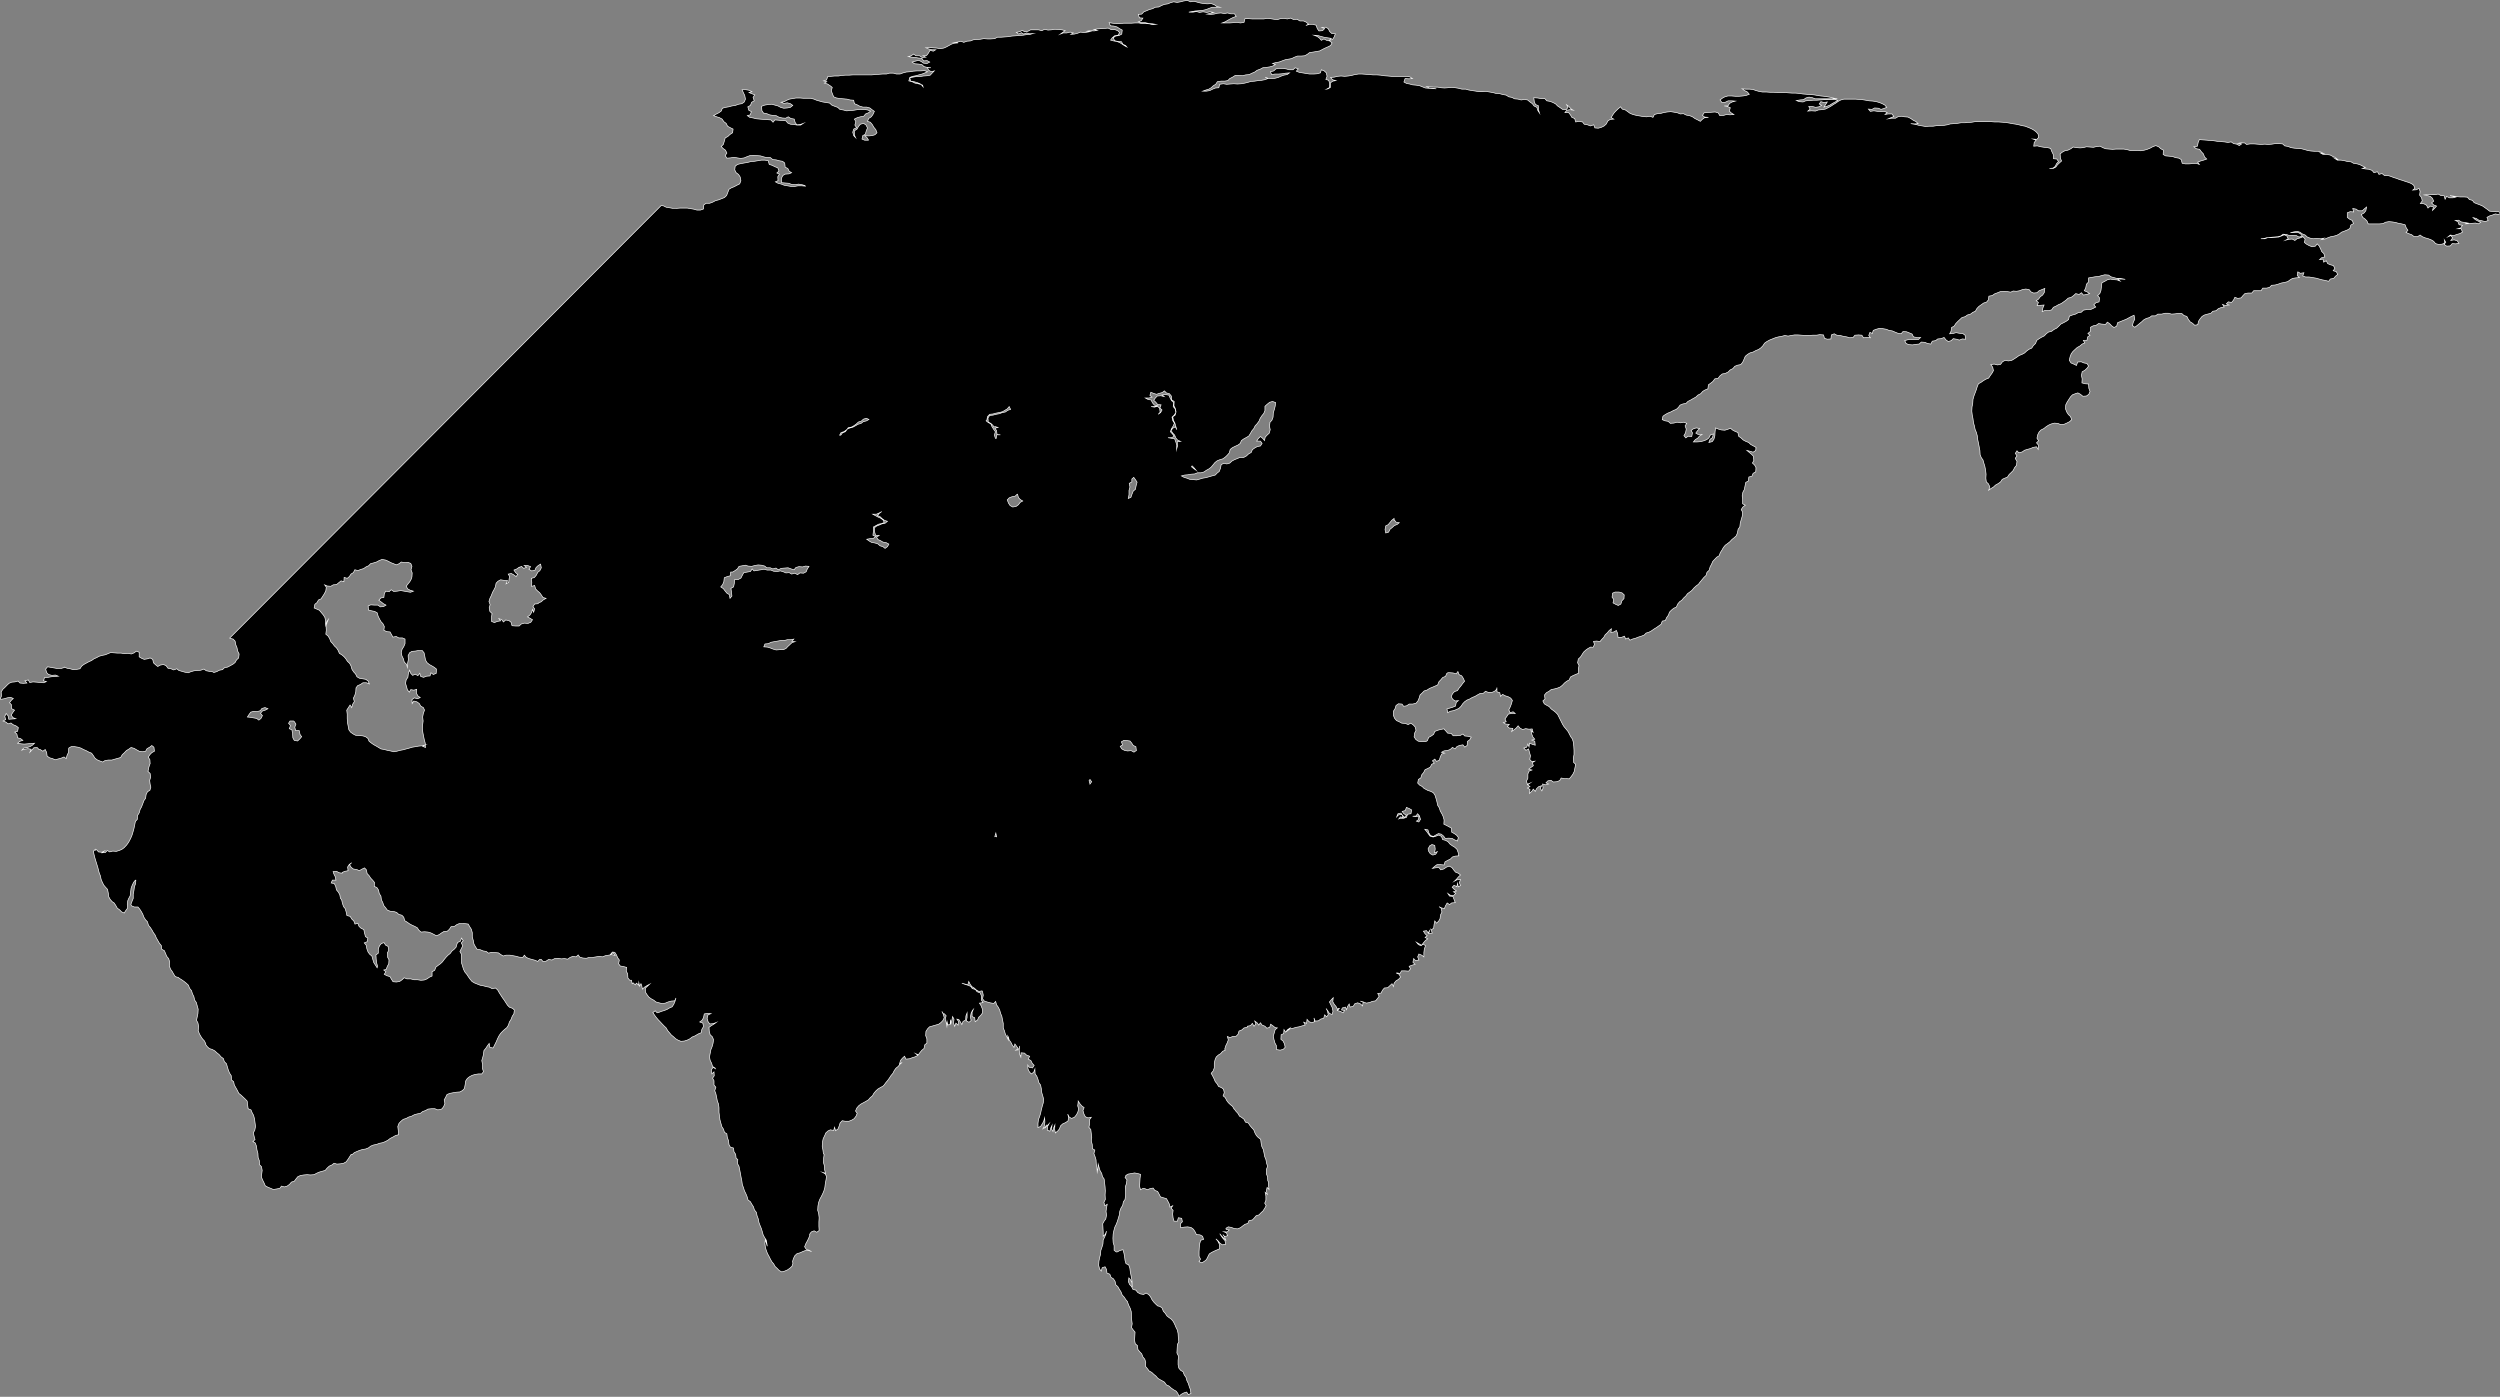 <?xml version="1.0" encoding="UTF-8"?><svg id="Layer_2" xmlns="http://www.w3.org/2000/svg" viewBox="0 0 3880.33 2168.06"><rect x="0" y="0" width="3880.33" height="2168.06" fill="#808080" stroke="none"/><defs><style>.cls-1{stroke:#fff;stroke-miterlimit:10;}</style></defs><g id="Layer_36"><path class="cls-1" d="m3875.23,328.69l-5.9-.49-5.17-.43-3.32-2.64-3.69-2.64-3.69-2.64-4.06-1.78-4.8-1.78-4.43-1.78-2.58-3.51-4.8-1.35-2.95-3.57-5.54-.43h-5.9l-5.17-.43-5.17-.86-5.17-.92,4.8,1.78,4.8.43-4.8,1.35h-5.9l-4.43-2.21-2.21,4.43-1.48-5.35-5.17-.43-4.06-2.21-4.8.92h-5.9l-5.54-.49-5.17.92,4.43.86,4.8,1.35,3.32,3.08,1.84,4.43-3.32,2.64,3.32,3.14,4.43,1.78-2.95,3.51-3.32,3.14,1.48-5.35-4.8-1.29-3.69,3.07-2.21-4.43-4.06-2.21-5.54-.43,2.95-4-1.11-5.29-2.95-3.57.74-6.21-1.84-4.43-4.06,2.21-5.54.43,3.32-2.64-1.84-4.86-3.69-2.64-4.43-1.78-4.43-1.35-4.8-1.72-4.8-1.35-4.43-1.78-4.43-1.29-4.43-1.78-4.43-1.35h-5.54l-3.69-3.08-4.8,1.29-2.21-3.94h-.74l-4.8,1.29-2.95-3.51-4.8-1.78-5.17-.43-5.17-.92,4.8-1.29-4.06-2.21-4.43-2.21-4.43-1.35-5.54-.86-3.69-2.21-5.54-.49-4.8-1.29-5.54-.92h-5.53l-4.06-2.64,4.8,1.78-3.69-3.07-4.06-1.78-4.06-2.21-5.54-.92h-5.54l-4.06-2.21,5.17.92-4.06-2.21-4.8-1.35h-5.54l-5.54-.43-5.17-.86-4.43-1.35-5.17-1.35-5.54-.43-5.54-.43-5.17-.86-4.43-1.78-5.17-.92-3.32-3.08-5.54-.43h-5.9l-5.17.86-5.54.43-5.53-.43-5.9.43-5.54-.43-5.17-.43h-5.9l-5.9.86-2.58-2.21-5.17-.43-5.17.92,5.53.86-3.69,2.64-4.06-2.21-4.8-.86-3.69-2.64-5.17.86-5.17-.86-5.9-.49-5.54-.43-5.17-.86-5.54-.43-5.54-.49-5.9-.43-5.54-.43-1.84,4.43-1.11,5.78-5.54.86,3.69,3.08,5.17.92,2.95,4,2.95,3.08,1.84,4.86,3.32,3.14-4.8,1.72-4.8,1.35-4.43,1.78,2.58,3.51-4.8-1.72-5.54.43-5.54.43h-5.9l-4.8-.86-1.48-5.78-3.69-2.21-5.17-.86-4.8-1.78-5.17-.43-5.54-.49-3.69-2.21.37-6.64-4.06-2.21-3.32-3.08-4.43-1.78-4.8,1.78-4.06,2.21-4.43,1.78-4.43,1.29-5.54.92-5.17-.43h-11.44l-4.8-1.35-5.17-.86h-11.44l-5.54.43-5.9-.43-5.17-.49-4.43-1.72-4.06-2.21-5.17.43-5.17,1.29-5.54-.43-5.17-.43-5.17,1.35-4.8.43-5.54-.43-5.17-.92-3.69,2.64-4.43,2.21-4.8.92-4.06,2.21-3.32,2.64.37,6.64,1.85,4.43-2.95,2.64-3.32,3.14-2.58,3.51-4.06,2.21h-5.9l5.54-.43,3.32-2.64,2.21-4.43,2.95-3.14-2.58-3.94-5.17-.49-.37-6.64-2.21-4.43-1.84-4.86-4.8-1.29-5.54-.49-5.17-.86-5.17-1.35-5.54.49.74-5.78,2.95-3.57-4.8-1.72,5.9.43,2.95-3.14-1.11-5.29-3.32-3.57-3.69-2.64-4.06-2.21-4.43-1.78-4.43-1.72-4.8-.92-5.17-1.29-4.43-.92-5.54-.86-4.8-.92-5.17-.86-5.9-.43-5.9-.43h-5.9l-5.9-.49h-23.99l-5.17.92-5.9.43-5.17.43h-5.9l-5.54.92-5.17.43-5.9.43-4.43,1.35-5.17.86-5.9.43h-5.54l-5.54.92h-6.27l-5.54.43-5.17-.92-5.17-.86-4.8-1.35-5.17-.86-2.58-.43,5.9.43,5.54-.43-3.32-3.14-4.43-2.21-3.69-2.64-4.43-2.21-5.17-.43-5.17-.86-5.17.86-3.69,2.21h-5.9l-5.17.86,4.06-1.72,4.43-1.78-2.95-4h-5.9l-4.8.86,3.32-3.07-4.43-1.78-5.53.43-5.17-.43-5.53-.86-5.54.86-2.95-3.51,5.54.43,4.06-2.21,5.9.43,4.06,1.78,4.43-1.35,4.43-1.78-2.95-3.51-4.06-2.21-4.43-1.78-4.8-1.35-5.17-.86-5.9-.43-5.17-.92-5.17-.86-5.54-.43-5.9-.43h-17.34l-4.8,1.29-4.06,2.21-3.69,2.64-3.69,2.21-4.06,2.71-4.06,2.21-4.43,2.21-5.17.86-5.54.43-4.8,1.78-5.9-.43-5.9.43,3.69-3.07-2.21-4h5.9l4.8,1.29,5.17-.86,4.06-2.21-3.69-2.21,2.58-3.57,4.8,1.35,5.17-.86-2.58,3.94-2.58,4,4.8-1.29,4.43-1.78,4.06-2.64,4.06-2.21,4.06-2.21-4.43-1.78h-5.9l-5.9.43h-5.54l-5.53.43-5.54.43h-5.54l-5.9.49-5.54.43-4.06,1.78-5.9-.49-4.43-1.72,5.54-.92,5.54-.43,3.69-2.64,4.8-1.35,5.17.92,4.43,1.72h34.32l-5.17-.86-4.8-1.35-4.8-.86-5.9-.86-5.17-.49-5.17-.86-5.17-.86-5.9-.49-5.9-.43-5.53-.43-5.17-.86-5.9-.49h-5.54l-5.54-.43-5.54-.43h-11.81l-5.9-.43h-5.54l-5.9-.43h-5.9l-5.17-.92-4.8-1.29-4.8-1.78-5.17-.43h-5.54l-5.9-.49,3.69,2.71,4.43,2.21,2.95,3.51-4.8,1.78-5.17.86-5.9.49h-5.54l-5.9-.49h-5.9l-4.8,1.35-4.06,2.21-3.32,2.64,2.95,4,5.17-.43,4.43-2.21h5.54l5.53.43-4.8,1.35-4.06,2.21-2.58,3.94h-5.54l4.8.92,4.43,1.78-1.48,5.29,3.32,3.08,3.69,2.21-5.9.49-5.53-.49-4.43,1.35-5.9.43-2.58-4.43-4.8-1.29-5.54.43-5.9.43-5.54.43-2.58,4,3.32,2.64,5.9.43-5.9.49-3.69,2.64-2.95,3.07-4.06-2.21-4.43-2.21-3.69-2.64-4.43-1.78-5.17-.86-4.43-2.21-4.8.43-4.43-1.78-4.8-.86-5.54-.92-5.54.49-5.17.86-4.8,1.35-5.17.43-4.8,1.29-2.21,4.43-4.43-1.72-5.54.86-5.54-.43-5.17-.92-5.17-.86-5.17-1.35-4.43-1.72-3.69-2.71-3.69-2.64-4.8-1.29-2.58-3.57-3.32,2.64-3.32,3.14-2.95,3.08-2.58,3.57-2.58,4.43,4.06,2.21-5.54.43-3.69,2.64-2.21,4.43-3.32,3.07-4.43,2.21-4.8,1.35-5.17-.43-1.84-4.86-5.17,1.72-4.43-1.72-5.17-.92-2.58-3.51-5.54-.92-5.17.92-1.48-5.35-4.43-1.78-2.21-3.94-2.95-3.57h-5.54l2.95-3.57,5.17-.86,4.8.86-3.69-2.21-2.95-3.51-3.69-2.64,2.21,3.94-2.95,3.57-5.54-.43-3.69-2.64-4.06-2.71-2.95-3.08-4.06-2.21-4.43-1.78-5.17-.86-3.32-3.57h-5.9l-5.17-.86-5.9-.43.74,6.15,1.85,4.43,4.43,1.78.37,6.64,1.48,4.86-2.58-3.94-1.48-4.92-4.43-2.21-2.58-3.51-3.69-2.64-3.69-3.14-4.8-.86-5.17.86-4.8-1.29-5.54-.49-4.06-2.21-4.8-.86-4.06-2.64-5.17-.92-4.8-1.29-5.9-.43-4.8-1.35-5.17-.86-5.17-.92-5.53.43h-5.54l-5.17-.86-5.54-.86-5.54-.92-4.43-1.29h-5.9l-5.17-1.35-5.17-.86-5.54-.49-5.9.49-5.17.43-5.53-.43-5.17-.92h-5.9l-5.54-.43-5.54-.43,4.06,2.21,5.54.43,5.17.86-5.17-.43-5.9-.43-5.9-.43-4.43-1.78-4.43-1.78-5.53-.86-5.17-.43-4.8-1.35-4.8-.86-4.06-2.21,1.84-5.35,5.9.43,5.54-.43-4.06-2.64-5.54-.86h-23.25l-5.54-.49-5.54-.43-5.54-.86-5.54-.43h-5.9l-5.54-.49-5.54-.43-6.27-.43h-5.54l-5.54.86-5.17,1.35-5.17.86-5.54.49-5.54-.49-5.54.49-5.17,1.29-5.54.43,2.95,3.57,5.17,1.35-4.8.86-3.69,2.64v7.07l-3.69,2.21-2.21.49,4.06-2.21.74-6.21-1.48-5.35-4.43-1.29,1.85-4.86-1.11-5.35-3.32-3.07-4.43-1.78-1.48,4.86-4.8,1.35-5.54.43h-6.27l-5.54-.86-5.54-.92-5.17-.86-4.43-1.78,2.95-3.57-4.8-1.72-3.32,3.08h-5.9l-4.8-1.35-5.54-.86h-5.53l-4.8.86-3.32,3.14-5.17,1.29,1.85,4.43,5.17-.86h5.9l5.54-.43,5.17-.92,5.9-.43-3.69,2.64-5.17.92-4.8,1.78-3.69,1.72-5.17,1.35-5.17.43-5.54-.43-4.43-1.78,4.06,2.21-4.8,1.78-4.8.86-5.54.49-5.17.86-5.9.43-4.43,1.35-5.17,1.29-5.17.92-6.27.43-5.54-.43-5.54.43-5.54.43-5.17-.86-5.54.86-1.48,5.35-5.17.43-4.43,1.78-4.43,2.21-4.8.86h-5.9l4.8-1.78,4.43-1.29,3.69-2.21,3.32-3.14,3.69-2.21,2.58-4,5.54-.86h5.54l5.17-.86,2.95-3.14,4.43-2.21,4.06-2.64h5.9l5.53.43,4.8-1.29,5.54-.49,4.43-2.21,4.06-1.72,3.69-2.71,4.8-1.72,4.06-2.21,5.17-.49,5.54-.86,4.8-1.35,4.06-2.21-4.43-1.72,4.8-1.35,5.17-.86,4.8-1.78,4.8-1.78,4.8-.86,5.17-.92,4.43-2.21,4.8-1.78h5.9l5.17-.43,4.06-2.21,3.32-2.64,5.54-.86,5.54-.92,4.8-.86,4.06-2.21,4.43-2.21,4.06-1.78,4.43-2.21,2.21-4-3.69-3.08-4.8-.92-4.06-2.21-4.06,2.21-2.95-3.51-3.69-2.65-4.8-1.78,5.9.43,4.8,1.35,4.8,1.29,5.54.92,5.9.86-3.32,3.08,5.17-1.29,2.58-4,1.84-4.86-5.53-.43-3.32-3.14-2.21-4.43-4.06-2.21-5.9.43,4.43,1.78-3.32,3.14-5.54.43-2.58-3.57-1.84-5.29-4.8-1.35h-5.9l-5.17,1.78,4.06-2.21-3.69-3.08-4.06-1.78h-5.54l-4.43-2.64-5.54.43-4.43-2.21-5.17,1.29-5.17-.86-5.54.43-4.43,1.35-5.54-.43-5.54-.92-5.17-.43-5.17.86h-17.71l-5.54-.43h-5.9l-1.48,5.78-5.54.86-5.17-.86-5.54.43-5.9.43h-11.81l4.8-1.78,3.69-2.21,4.06-2.21,4.43-2.21,4.8-1.72-2.58-4h-5.9l-4.8-1.35-5.17.92-5.17-.92-5.54.43-5.17,1.35-5.17.43-5.54-.43,5.17-1.35,4.8-1.29-5.54-.92-5.17.92-5.54-.92-5.54.92-4.8-1.35-5.17.92h-6.64l5.17-.92,4.8-.86,5.9-.43,5.54-.49,5.53-1.29,4.43-1.78,4.8-1.78h11.81l-4.8-1.29-3.69-2.71-4.8-1.72-5.9.43-5.54-.43-5.54-.92-4.8-1.29-4.8-1.35-5.53.86-4.8-2.21-5.9.92-4.8,1.29-5.17.92-5.54-.92-4.8,1.35-4.06,1.78-5.54.86-4.43,1.78-4.06,2.21-5.54.43-4.06,2.21-5.17,1.35-4.06,1.78-4.43,1.72-3.32,3.57-5.17.43,1.48,5.35,5.54.43-2.58,4-4.43,1.72,4.8,1.35h5.9l5.54,1.35,5.53.43,5.17.86-5.17.43-4.8-1.29-5.9-.43h-5.9l-4.43-.92h-5.9l-5.9.43h-11.81l-5.9.49h-5.54l-5.54-.49-5.54-.86,1.85,4.86,5.54.43,4.8,1.35,4.06,2.65,4.06,2.21-.74,6.21-4.06,2.21-5.54.86-3.69,2.71,2.21,4.43,5.17,1.29,5.54.43,2.21,4,4.06,1.78,1.85,2.21-3.32-1.78-3.32-2.21-4.06-2.64-4.43-1.78-5.17-.86-4.8-1.35,2.58-3.51,3.69-3.14,5.17-.86,2.58-4-2.95-3.08-4.8-1.78h-5.54l-4.43-2.21-5.17.43-5.9.43-5.9.43-5.17.92,5.17,1.29-5.17.92-5.54-.92-5.17,1.35,5.54.43-4.8.92-5.54.86-5.17-.86-4.43,1.72-5.17,1.35-5.53.43,3.69-2.21-4.8-1.29-5.17,1.29h-5.54l-4.43,1.78,3.69-2.64,3.69-2.64-4.8-1.35-5.54-.43-5.54-.43-5.17.86-5.54.43-5.17-1.29-4.43,2.21-5.17-1.35h-12.18l-4.06,2.21-5.17.86-3.69-2.21-4.43,2.21-4.8.92,3.69,2.64,4.06-2.21,3.69,2.21,4.43-1.78,4.8,1.35,5.17-.43-4.43,1.29-5.54.43-5.53.92-5.54.43-5.9.43-5.9.43-5.17.92-5.9.43-5.54.43h-5.9l-4.06,2.21-5.9.43h-5.54l-5.54-.43-5.17.92-5.9.43-5.17.43-4.43,1.78-5.54.43-4.8,1.78-4.43-1.78-5.17,1.35-5.17.86,5.9.43-5.54.43-4.43,1.35-4.06,2.21-4.06,2.21-4.06,1.78-5.54.86-5.54-.86-5.54-.43-5.54-.49-5.54.49,4.06,1.72,5.17,1.35h5.9l-3.69,2.21-5.17-1.35-2.21,4-2.95,4-5.54.43,4.06,2.21-5.54.43-4.06-2.64h-5.54l-3.69-2.64-3.69,2.64-4.43,1.35,4.8.86,5.9.43,5.17.92,5.17.43,2.58,4,5.54-.43,4.06,2.21-4.06,2.21-5.54-.49-3.69-2.64-4.06-1.78-5.17,1.35-4.8,1.35,3.69,2.64,5.9.43,5.54.86,3.32,3.14,5.17,1.29,5.54.49h-5.54l2.21,3.94,4.06,2.21,4.43-1.29-2.95,3.07-3.32,3.57-4.8.86-5.9.43-5.54.92h-5.54l-5.17.86-4.8.92,1.48,5.29,5.17.86,4.8,1.35,4.43,1.78,1.85,1.29,2.21.92.74,2.64-2.95-3.57-4.8-1.29-4.8-.92-4.43-2.21-5.17-1.29,1.48-4.86v-.49l4.43-1.72,5.17-.92,4.43-1.29,5.17-1.35,4.43-1.78,4.06-1.78-4.8-1.72-5.9.43h-5.9l-5.54.43-5.17.86-5.9.49-4.8,1.29-4.8,1.78h-5.54l-4.8-1.35h-5.9l-4.8,1.35h-5.9l-5.9.43-5.9.43-5.54.49h-29.15l-5.54.43h-5.9l-5.9.43-4.8.86h-5.9l-5.54.49-5.17.43-1.85,5.29-4.43,1.35,4.8,1.29-3.69,2.21,4.8,1.35,4.06,2.64,3.32,2.64-1.48,5.35,1.84,4.86,1.85,4.43,4.43,1.78,5.17.86,5.54.43,5.54.49,4.8,1.29,5.54.43,1.11,5.35,4.43,1.78,4.06,2.21,4.8,1.29h5.54l5.17,1.35,3.32,2.64,3.69,2.64-2.21,4.86-2.58,3.57-4.06,2.64-1.85,4.43,4.43,1.35,2.95,3.51,2.58,4.43,2.95,3.57,1.85,4.86-3.32,3.14-4.43,1.29-5.54.43-5.54-.43,3.32,3.14,2.21,3.51v.43h-5.9l-4.06-1.72,1.11-5.35,4.06-2.21,1.48-5.29,1.85-4.43-2.21-4.43-3.69-2.64-5.17,1.29-2.95,3.57-2.21,4-4.06,2.64v6.64l1.85,4-2.95-3.14-1.48-5.29,1.48-4.86,4.43-2.21-2.58-4,1.48-5.35-2.21-3.94,4.43-2.21,4.8-1.35,5.17-.86,2.95-3.57,4.43-1.78,3.32-2.64-4.8-1.78-5.17-.86h-5.54l-5.17.43-5.17.86-5.54.49-5.9.43-5.17-1.35-5.17-.86-3.32-3.14-4.8-1.72-4.43-1.78-3.32-3.14-5.17-.86-5.54-.86-4.8-1.35-4.8-1.35-4.06-1.72-5.17-1.35h-11.44l-5.17-.43h-5.9l-5.17.86-5.17.92-4.06,1.72-4.06,2.21-4.8.92,4.43,1.78,5.17-.92,4.8,1.35,3.69,2.64-3.69,3.08-4.8.92-5.54.43-4.8-1.35-4.06-2.21-4.8-1.29-4.8-1.35-5.54.43-5.54.92-4.8,1.78.37,6.64,2.58,3.94,5.17.92,4.06,1.78,4.8.86,5.53.43,4.06,2.21,5.17,1.35,5.54.43,4.06-2.21,4.06,2.64,5.17.92,1.48,5.29,2.58,3.57,5.53-.49,4.43-1.72-4.06,2.64h-5.54l-4.8-.92-5.54-.43-4.06-1.78-2.95-3.51-5.54-.43-5.9-.49-5.54-.43-2.95,3.57-3.32-3.57-5.53-.43-5.9-.43-5.9-.43-5.17-.49-5.17-1.29-5.17-.92-3.69-2.64,4.43-1.29,1.85-4.92-4.06-2.21-1.48-5.29,4.06-2.21,1.85-4.86,4.06-2.21-1.85-5.35,2.58-3.94-4.43-1.78-4.43-1.78,4.43-1.35-4.43-2.21-4.8-.86h-5.9l1.85,4.43,2.21,4.43,1.11,5.78-1.85,4.43-3.69,2.64-5.17.86-4.8,1.78-5.54.86-4.8,1.35-5.17.86-4.8,1.35-1.84,4.43-3.69,2.64-4.43,2.21-3.69,2.21,4.8,1.78,4.43,1.35,4.06,2.21,2.58,3.94,3.69,2.71,2.21,4.43,4.06,2.21,4.43,2.21-.74,5.72-4.06,2.64-3.32,3.14-4.06,2.21-1.48,5.29-1.48,4.86-3.32,3.14,2.95,3.07,3.69,2.64,2.21,4.43-2.58,4,2.58,4,5.54-.43,5.54-.92,5.17.92,5.17.86,5.54-.86,4.06-1.78,4.8-1.78,5.17-.43,5.17.43,5.9.43,4.43,1.35,5.17,1.35h5.9l3.69,3.07,5.17.43,4.8,1.35,5.17.86,3.32,2.64.74,6.64,4.06,1.78,2.21,4.43,3.69,2.21-4.06,1.78-5.9.43-3.69,2.21-2.21,4.43.37,6.64,5.17.43,5.9.49,4.43,1.72,5.53.49,5.17-.92,5.53.92,4.43,1.29.74.92-5.54-.49h-5.9l-5.17.92h-5.9l-5.17-.92-5.17-.86-4.43-1.78-5.17-1.29-4.06-2.21,4.06-1.78-.37-6.21,2.58-4-4.06-1.78,3.32-3.08-1.85-4.86-4.43-1.78-4.43-2.21-4.43-1.35-1.48-5.72-5.17-.92h-5.54l-5.54.92-5.17.86-5.54.43-5.17,1.35-5.17.86-5.17.92-5.17,1.29-3.69,2.71-.74,5.72,2.21,4.43,3.69,2.64,2.58,4,1.11,5.78-1.85,4.86-4.43,2.21-4.06,2.21-4.43,1.78-3.69,2.21-1.85,4.86-1.85,4.86-3.32,3.14-4.43,1.72-4.43,1.78-5.17,1.35-4.06,2.21-4.8,1.78h-5.54l-3.69,2.64-.37,6.21-4.8,1.72h-5.53l-4.43-1.29-5.17-.92-5.17-.86h-11.44l-5.54.43h-5.54l-4.8-.86-5.54-.92-4.43-2.21-3.46-.27L356.56,990.34l.19.34,5.17,1.29,2.95,3.14,1.11,5.72,1.84,4.43,1.11,5.35,2.21,4.43-.74,6.15-3.32,3.14-2.21,4-3.32,2.64-4.06,2.21-4.06,2.21-4.8.86-3.32,3.14-4.8.86-4.06,2.21-4.43,1.35-2.58-1.35-4.43-.43-4.8-.92-3.69-2.64-4.8,1.78-5.17.43-5.17.43-4.8,1.35-4.43,1.78-5.17-.92-4.43-1.29-4.8-1.35-3.32-2.64-4.8,1.78-4.06-1.78-4.8-.86-2.95-4-4.06-1.78-4.8.86-4.06,2.21-3.32-2.64-3.32-3.07-1.11-5.35-4.06-2.21-4.06,1.35-5.17.86-4.06-1.72-3.69-2.21v-7.13l-4.43-1.72-3.32,2.64-4.43,1.78-5.17-.92-5.54.43-5.17-.86h-5.54l-5.17-.43-5.54-.43-4.06,1.72-4.43,1.78-4.8.92-4.43,1.29-4.06,2.21-4.06,1.78-3.69,2.64-4.06,1.78-4.06,2.21-4.06,2.21-3.32,2.64-2.58,4-4.8.86-5.54.49-4.8-1.35-4.8-.86-4.43-1.78-.37.86-4.8,1.35h-5.54l-5.17-.92-4.8-.86-5.17-.86-2.95,3.51,1.48,5.35,2.95,3.07,5.17,1.35,5.54-.49,4.43,1.78-5.53.43-5.54.49-4.8.86-5.54.43-1.48,4.86,4.43,1.35-4.43,1.78-5.17-.43-5.17-.49-5.9-.43-5.17.92-2.21-4-5.17,1.29,2.95,3.57-5.54.43-5.17-.43-2.95-3.08-4.8,1.29-5.17.43-4.06,1.78-3.32,3.14-2.95,3.07-3.32,3.07-2.58,4,.37,6.64-1.84,4.43,1.11.43,5.17-.86,4.43-1.35,5.17-.86,4.43,1.78-3.32,3.07-2.58,3.57,2.95,3.08.37,6.21,4.43,2.21-2.58,3.57-2.58,3.94,2.58,4,4.43,1.78-5.17.43-5.54.43-1.11-5.29-2.95-3.57-2.21,4.43,1.48,4.92-4.06,2.21,4.43,1.72,3.32,2.71,4.43-1.35,3.32,2.64,4.43,1.78,3.69,2.64-1.11,5.78-4.43,1.29,3.32,3.14,1.11,5.72,4.8,1.35,3.32,2.64-4.43,1.35-3.69,3.08,5.17.92,5.17.43,4.8-.43,5.54-.49,5.54-.43-3.32,3.14-3.69,2.21-4.43,1.29-5.17.92-2.95,3.08,4.43-1.35,4.8-.86,5.17.86-1.85,4.43,2.95-3.08,2.95-3.57,5.17-.43,2.95,3.14h1.84l4.06,2.64,3.69-2.64,2.21,4.43.74,5.72,3.69,2.64,4.8,1.35,4.06,1.78,4.8-1.35,4.8-1.29,4.06-1.78,3.32,2.64,1.48-5.29,2.21-4.43.37-6.64,3.69-2.21h5.54l5.17.86,4.43,1.35,4.06,2.21,4.06,1.72,4.06,2.21,4.43,1.78,2.58,3.57,2.58,4,3.32,2.64,4.06,1.78,4.8,1.72,3.32-2.21,5.17-.86h5.54l4.43-1.35,4.8-1.29,4.43-1.35,2.58-4.43,2.95-2.64,3.32-3.57,3.69-2.21,3.69-2.64,4.8,1.35,3.69,2.21,4.06,2.21,4.8.86,5.17-.86,2.21-4,4.06-2.21,3.32-2.64,3.32,2.64.74,6.21-4.06,2.21-2.95,3.08-2.58,4,2.58,4,.37,6.21-.74,1.29-1.48,4.86-1.11,5.78,3.32,3.07.74,5.78-1.48,5.29.74,5.78,1.11,4.43-1.48,4.86-3.69,2.21-2.21,4.43-.74,5.78-2.58,3.51-1.85,4.92-1.85,4.86-2.21,4-1.48,5.29-2.21,3.57-.37.43-.37,6.21-2.95,3.08-1.11,5.78-1.11,5.29-1.48,5.29-1.48,4.92-1.85,4.43-2.21,4.43-1.84,3.07-2.58,3.57-2.95,3.07-.74.86-3.69,2.71-4.06,1.72-4.43,1.35-5.54-.43-4.8,1.29-3.69-2.21-2.95,3.14-5.17.43,3.32-2.64-4.06,1.78-4.8-.49-2.95-3.51-2.21.86v-1.29l-2.88,3c2.02,11.47,6.76,22.14,9.09,33.3h.06s1.85,4.85,1.85,4.85l1.11,5.35,1.85,4.43,2.21,4.43,2.95,3.51,2.95,3.14,1.11,5.72.74,5.78,2.21,4,2.95,3.51,3.32,2.21,2.58,4,2.21,4,3.69,2.64,2.95,3.08,4.06,1.78,2.58-4,2.58-3.51-.37-6.21.74-5.29,1.48-3.57,2.21-4,.74-5.72.74-6.21,1.84-4.86,2.21-4.43,2.58-3.14h.74l-.37,5.35-1.84,4.86-.74,5.72-1.11,5.78v6.64l-1.84,4.43-1.85,4.86,1.11,2.21,4.43,1.78h5.54l2.58,3.07,2.58,4,2.21,4,1.85,4.86,2.58,4,2.95,3.08,1.48,5.35,2.95,3.51,2.58,4,2.21,4,2.58,3.57,1.85,4.43,2.58,4.43,2.21,3.94,2.95,3.57.74,5.78,4.06,2.21,1.85,4.43,1.85,4.43,2.95,3.51,1.48,4.86-.37,6.64,1.85,4.92,2.58,3.51,2.21,4,2.58,4,4.8,1.29,1.48,1.35,3.69,2.21,3.69,2.64,3.32,2.64,3.32,3.14,1.85,4.86,2.95,3.57,1.48,4.86,2.21,4.43,1.11,5.29,2.58,3.57,1.48,5.29,1.48,5.35-.37,6.64-1.11,5.29-1.11,5.29,2.21,4,1.11,5.78-.74,6.21,1.85,4.86,2.21,4,2.58,3.94,2.95,3.14,2.21,4.43-.37.86,2.58,3.57,3.32,3.08,4.43,1.35,4.06,2.21,3.32,3.08,3.32,2.64,2.95,3.57,3.69,2.64,1.48,4.86,3.32,3.14,1.48,5.29,1.48,4.86,1.85,4.43,2.58,4,.37,6.64,3.32,2.64,1.11,5.35,2.58,4.43,2.21,4,2.21,4.43,3.32,2.64,3.32,3.08,3.32,3.14,2.95,3.07.74,6.21.74,5.72,4.43,1.78,1.85,4.43,2.21,4,1.48,5.78.74,5.72.74,5.78-1.11,5.72-2.21,4,1.11,5.35,1.48,5.29-3.32,3.07,3.69,2.21,1.85,4.92.74,5.72,1.48,5.35.37,6.64,1.85,4.86.37,6.21,2.95,3.07,1.11,5.78-.74,5.72-.37,4.86,1.85,4.43,2.21,4.43,1.85,4.43,4.06,2.21,4.43,1.78,4.06,1.78,5.17-.86,4.8-.92,2.58-3.51,4.43,1.29,4.43-1.29,3.69-2.71,2.95-3.51,4.43-1.35,2.58-3.51,2.95-3.57,4.06-1.78,5.17-.86,5.17-.43,5.17.43,5.54-.43,4.06-2.21,4.06-1.78,4.8-1.35,4.43-1.29,2.95-3.57,3.32-3.08,4.06-1.78,3.32-2.64,4.43,1.29,5.54-.43,4.8-.86,4.06-2.21,2.58-3.57,2.58-4,2.58-4,1.48.49,3.32-3.14,4.06-1.78,4.06-1.72,4.43-1.35,5.17-.86,4.43-1.78,3.32-2.64,4.43-1.78,4.8-.92,4.43-1.72,4.8-.92,4.43-1.78,4.06-2.21,3.32-2.64,4.43-2.21,3.69-2.21,4.8-1.29-.37-6.64-.74-6.21,1.85-4.86,2.95-3.14,3.69-3.08,4.43-1.35,4.06-2.21,4.43-1.29,4.06-2.21,4.8-1.35,4.8-.86,3.32-2.71,4.8-1.72,3.69-2.21,5.17-.49h5.54l4.43,1.78,4.8-.86,1.84-.92,2.58-3.51,1.85-4.86-1.11-5.35,2.21-4,2.21-4.43,4.43-1.72,4.8-.92,5.17-.86,5.54-.43,4.06-2.21,2.95-3.14,1.11-5.72.74-5.78,2.58-4,3.32-2.64,4.06-2.21,4.43-1.35,5.17-.86h5.54l2.58-3.57-1.48-4.86v-6.64l-1.11-5.72,1.48-4.92,1.11-4.43.74-6.15,2.95-3.57,2.58-4,2.58-3.51,1.11,6.15,4.8.92.74-.92,2.21-4.43,2.21-4.43,1.84-4.43,2.21-4.43,2.58-3.94,2.95-3.14,3.32-3.07,3.32-2.64,2.58-4,1.48-4.86,2.58-4,1.85-4.86,2.58-4,.74-5.78-2.95-2.64-4.8-1.78-2.95-3.07-2.58-4-2.58-4-2.58-3.51-2.58-4-2.58-4-2.21-4-3.32-3.07-5.54.86-4.06-2.21-4.8-.86-4.8-1.35-4.8-.86-4.43-1.78-4.43-1.78-3.69-2.21-2.95-3.51-2.58-3.57-2.58-4-2.95-3.51-2.21-4.43-1.48-4.92-1.48-4.86v-6.64l-.37-7.07-2.21-4,2.21-4.43,2.21-4.43-2.21-4.43,2.95-3.51-2.58-4-1.85,4.86-4.06,1.78-1.11,2.21-1.48,5.29-2.95,3.14-3.32,2.64-2.95,4-3.32,2.64-2.95,3.07-2.95,3.57-2.58,3.51-3.32,3.14-3.69,2.64-3.32,2.64-1.84,4.86-4.06,2.21v6.64l-4.06,1.78-3.69,2.64-4.43,1.78-5.17.43-5.17-.86h-5.54l-5.17-1.35h-5.9l-4.06-1.72-3.32,3.07-3.69,2.64-5.17.92-5.17-.49-2.58-3.94-2.21-4-4.8-1.35-4.06-2.21,2.58-4-3.32-2.64,3.69-.86,1.85-4.86,2.21-4,.37-6.21-2.21-4-.37-6.64,2.21-4-1.11-6.15-3.69-1.78-2.58-4-4.06,1.35-2.95,3.51-1.84,4.86v6.64l-3.69,2.71.37,6.64.74,5.72,1.48,5.35-.74,2.21-2.58-4-2.58-4-1.48-4.86-1.48-5.35-3.32-2.64-2.58-3.51-1.84-4.92-1.11-5.72-2.95-3.57,4.43-1.78,1.11-5.72-3.69-2.21-1.48-5.78-1.11-5.29-4.06-1.78-3.32-3.07-1.85-4.92-4.43,1.35-1.84-4.86-3.32-3.14-2.21-3.94-5.17-1.35-1.11-5.29-1.48-5.35-2.58-3.08-1.85-5.35-1.11-5.29-1.85-2.21-1.11-5.78-2.21-3.94-2.95-3.57-1.11-5.29-2.21-4.43-4.8-.92,1.84-4.43h5.54l-1.11-5.29-2.21-4.43-1.11-3.57,5.17-.43,4.06,2.21,4.8.86v-1.29l4.43-1.78,4.8-.86-.74-5.78,2.58-4,3.69-2.64-3.32,3.08,2.58,4,3.32,2.64,5.54.92,3.69,1.78,3.69-2.21,4.43-2.21,2.95,3.08,1.11,5.78,2.95,3.07,2.58,4,2.95,3.08,2.95,3.57-.37,6.21,4.06,1.72,2.58,4,1.11,5.35,2.58,3.94.74,5.78,2.21,4.43,1.48,4.43,2.95,3.57,2.58,3.51,4.43,1.78,5.54.43,4.43,1.35,3.32,3.07,4.8,1.35,2.95,3.07,1.48,5.35,3.69,2.21,3.69,2.64,4.06,2.21,4.06,1.78,4.06,2.21,2.58,3.94,3.32,2.71,5.17-.49,5.54.49,4.43,1.29,4.43,2.21,4.06,2.21,4.43-1.78,3.69-2.64,3.69-2.21,5.17-.43,3.32-3.08,2.58-4,5.17-.43,3.69-2.71,4.06-1.72h5.54l5.17.43,2.95.43,2.21,4,2.58,4,1.48,5.29v6.64l1.48,5.29,1.11,5.78,2.21,4,2.58,4,5.17.86,4.06,1.78,5.17.86,3.32,2.64,4.8-1.29,5.54.43,5.17.43,3.69,2.64,3.69,2.21,4.43-1.29h5.9l5.17.86,4.8.92,4.43,1.29,5.54.43,2.58-3.51,2.95,3.51,4.06,1.78,4.8,1.35,4.8,1.29,4.06,1.78,2.95-3.07h2.58l2.95,3.51,4.43-.86,4.06-2.64,5.17.86,4.06-2.21,5.54-.43,4.8.86,5.17-.43,4.8.92,3.69-2.71,4.43-1.72,4.8.86,3.32-3.08,2.58,3.51,4.8,1.35,5.17.43,4.43-1.35h5.53l5.17-.86,5.17-.86,4.8.86,4.43-1.78,5.17-.86,4.8-.92,5.17,1.35-2.95-4-4.06,2.21,2.95-3.51,3.69.43,2.58,4,1.85,4.43,2.58,3.51-1.11,5.78,2.58,3.51,5.17.92,4.8,1.29-.74,5.78,2.21,4,.37,6.64,2.95,3.51h2.58l1.11,5.35,1.48-1.35,3.32,3.14,1.85-2.71,3.32,3.14.37-4,1.11,5.78,2.21-4,1.11,2.64,1.11,5.78,3.32-3.14,3.69-2.21,4.06-2.21-3.32,3.14-3.32,3.07.37,6.21,2.58,4,2.58,3.51,3.69,2.64,4.06,2.21,3.32,2.71,4.8,1.29,4.8,1.35,5.17-.92,4.06-1.72,4.8-1.35,5.54-.43,1.84-4.43-1.48,5.29-1.85,4.43-2.58,4-4.06,1.78-3.69,2.21-4.43,1.78-4.43,1.29-4.43,1.78-2.21.43-2.95-3.08-3.69,2.64,2.58,4,2.58,3.51,2.95,3.57,2.95,3.07,3.32,3.57,2.95,3.08,3.32,3.14,2.21,4,2.95,3.51,2.95,3.57,3.32,2.64,3.32,3.08,3.69,2.21,4.43,1.78,5.17-.43,4.43-1.35,4.43-2.21,3.32-2.64,4.43-1.78,3.69-2.21,1.48-.86,4.43-1.78,1.11-5.29,2.58-4.43-1.11-5.35-4.8-1.72,3.69-2.71,2.21-3.94,1.11-5.78,4.8-.86,5.54.43-4.43,1.78-1.48,5.29,1.48,5.29,2.58,3.57,5.53-.43,4.43-1.78-3.69,2.64-3.69,2.21-3.69,2.64.37,6.21,1.48,5.35,3.32,3.07,1.85,4.43-.74,5.78-1.48,5.29-1.85,4.43-1.11,5.78-1.11,5.72,1.11,5.35,2.21,4.43,1.48,4.86,4.06,2.64.37.86-3.69-2.21-2.58,4,.74,6.21,3.32-3.07.37,6.15-2.58,3.57,2.21,4v6.64l2.95,3.51-1.84,5.35,1.84,4.86,1.11,5.29,1.11,5.78,1.84,4.86.74,5.78v7.07l.74,5.78.74,5.72,1.48,5.35,1.48,5.29,2.58,4,1.48,4.86,3.69,2.21.74,5.78,1.85,4.86.74,6.21,2.21,3.94,4.8,1.35.74,5.78,2.58,3.94.74,6.21,2.58,1.78-.37,6.64,2.21,4,1.11,5.29,1.11,5.78,1.11,6.21,1.11,5.29.74,5.78,1.84,4.86,1.48,4.86,2.21,4.43,1.84,4.43,1.48,5.29,3.69,2.71,2.21,3.94,2.58,4,1.48,4.86,2.95,3.57,1.11,5.29,1.85,4.92,1.11,5.72,1.84,4.86,1.85,4.43,1.48,4.92,1.48,5.29,2.21,4,2.58,4,.74,4.43.74,4.86-1.48-4.86-1.48-5.35-.74,5.78.74,6.21,1.48,4.86,1.85,4.86,2.21,4,2.21,4.43,2.21,4,2.95,3.51,2.21,4,3.32,3.08,2.95,3.14,4.06,2.21,4.8-1.35,4.06-1.78,3.69-2.64,3.32-3.07,1.48-4.86-.74-2.21,1.48-4.92,2.21-4.43,3.32-3.08,4.8-1.35,3.69-1.72,4.43-1.78h5.54l4.06,1.78-3.69-2.21-4.43-1.35-2.58-4,1.85-4.86,2.21-4,2.21-4.43,1.85-4.86-.37-1.35,2.58-3.51,4.43-1.78,4.06,2.21,3.69-2.64-.37-6.64v-6.64l.37-6.64-.74-6.64-1.48-4.86.37-6.64,1.11-5.78,1.84-4.86,2.21-4,2.21-4.43,1.85-4.43,1.48-5.29.74-6.21,1.11-5.78.74-5.29-2.21-4-4.06-2.21,4.8,1.35-1.48-5.35-.37-6.21-1.48-5.29.37-6.64.74-5.78-1.11-.86-.74-5.78-1.11-5.72.37-6.64,1.11-5.35,2.21-4.43,1.85-4.43,3.32-3.07,3.69-1.78,5.17.92,1.48-4.92,1.48,5.35,3.69-2.64,1.84-4.43,1.48-4.92,3.32-3.51,4.8.86h5.54l4.43-1.78,3.69-2.21,2.95-3.94,1.85-4.43-2.58-3.57,1.85-4.43,2.95-3.57,3.32-2.64,4.06-2.21,4.06-2.21,3.69-2.21,2.95-3.51,3.32-2.71,2.21-3.94,2.95-3.57,3.32-3.07,3.69-2.21,4.06-2.21,1.84-1.78,2.58-3.57,2.95-3.51,2.58-3.57,2.58-4,2.95-3.51,2.21-4.43,2.58-3.57,3.32-2.64,2.95-3.57,3.32-2.64-4.06,2.21,1.48-5.29,2.95-3.57,3.32-3.07,2.21,4.43,5.54-.49,4.43-1.72,4.43-1.35,4.06-2.21-3.32-2.64,4.06,1.78,2.58-3.57,2.95-3.57,3.32-2.64,1.11-5.72,3.32-2.71v-6.64l-1.85-4.86.37-6.64,2.58-4,2.95-3.07,4.8-1.35,4.43-1.29,4.8-1.35,3.69-2.64,2.95-3.07,2.21-4.43-1.48-5.35-2.21-4.43,2.58,4,1.11-.43,2.95,3.07-1.48,5.35,1.48,4.86,1.11,5.72.37-6.64,1.11,5.35,3.69-1.78.37-6.64.74,6.21,1.48-5.35,1.11-5.72,2.21,4-.74,6.15,1.85,4.92,1.85-4.92,3.32,3.14.74-5.78-2.58-3.51,2.95.43,2.58,4,2.21,3.94,1.84-4.86,4.06-2.21.37-6.21,1.85-4.86v7.07l-1.11,5.35,4.06,2.21,3.32-2.64-1.11-5.78,1.11-5.78,2.21-4.43,1.11-1.29-1.85,4.43v6.64l4.06,1.78.74,6.15,3.69-2.64,1.84-4.43h.37l2.95-3.08,2.58-3.57-.37-6.21-1.85-4.86-2.58-4,5.54-.86-2.58-4v-6.64l-1.84-4.43-4.8-1.78-2.58-3.51-4.8-1.35-2.58-3.51-4.43-1.78-4.43-1.35-4.8-1.78,4.8,1.35,4.43,1.35,1.48-5.35,2.21,4.43,2.58,3.57,3.69,2.21,3.32,3.07,4.06,2.21,4.43-.86h.37l.74,1.29,1.11,5.35-1.11,5.72,2.95,3.57,4.43,1.35,4.8,1.29,5.17.92,2.95-3.14,1.48,5.35,2.58,3.51,2.21,4.43,1.48,5.35,1.85,4.43,1.11,5.72,1.11,5.35v7.07l1.85,4.43,1.48,5.29,2.21,4,2.21,4.43-.74-5.78.74,1.35,1.48,4.86,2.58,3.57,2.21,4.43,2.58,3.51,1.48-5.29,2.58,3.57,2.58,3.51-3.69,2.64,4.8-.86,1.11-5.78-.74,6.21.74,6.64,1.85,4.43.37-6.64,5.17.43,3.32,3.14,4.8,1.78-2.21,4.43,4.06,2.21,2.21,4.43,2.95,3.07-2.58,4-1.48-.43-3.32-.49-2.58-3.51.37,6.21,2.21,4.43,2.95,3.07,3.69-2.64,1.84-4.86v.86l.37,6.64,2.58,3.57,1.85,4.86,1.48,5.29,2.58,3.57,1.11,5.72.74,6.21,1.48,4.86,1.48,5.35-.74,5.72-1.48,4.92-1.48,5.72-1.11,5.35-1.48,4.86-1.85,4.86-.74,5.78v6.64l4.06-1.78,2.58-4,2.21-4,1.48-5.29.37,6.64-.74,6.21-2.21,3.94,3.69-2.64,1.85-3.51-1.85,4.43,2.95-3.14,2.95-3.08-2.21,4-.74,6.15,4.06,1.78,1.48-5.29,1.85-4-.74,5.78,2.21,3.94,1.11-5.72,1.85-4.43-.37,6.64,1.11,5.72,3.69-3.07,2.58-3.07,1.85-4.92,3.32-3.07,4.06-1.78,4.06-2.64,1.11-5.29-1.48-5.35,2.21,4.43,3.69,2.21,4.43-1.78,2.95-3.51,2.21-4,1.48-5.29-1.48-4.92.74-6.15v-1.35l2.58,4,2.95,3.51,3.69,2.71-1.85,4.43,1.48,5.29,2.21,4.43,4.06,1.78,5.17-.92-2.58,3.57v6.64l-1.11,5.29,2.95,3.57.74,6.21.74,5.72-.74,5.78,1.48,5.29.37,6.64,3.69,2.21-1.48,5.35,1.85,4.86,1.48,4.86.37,6.64,1.11,5.78.37,6.21,1.11-5.35.37-6.64,1.48,5.35,1.48,4.86,2.58,4.43,1.11,4.86,2.58,3.57.74,6.15.74,6.21.37,6.21-.37,6.21.37,7.07-2.21,4.43,1.48,5.29,3.69-2.21-1.11,5.35-.74,5.72.74,5.78-1.11,5.78-2.58,3.51-2.21,4,.37,6.21.37,6.64v6.64l3.32-3.14,1.85-4.86-1.11,4.86-1.85,4.43-2.21,4.43-.37,6.21-1.48,4.86-1.85,5.35-.37,5.72-1.48,5.35-1.11,5.72-.37,6.21,1.48,5.78,2.58,3.08,1.48-5.29,4.43-1.35,2.21,4,.74,5.78,4.43,1.72,1.85,4.92,3.69,2.21,2.58,3.94,1.11,5.35,3.32,3.08,2.21,4,2.58,4,1.85,4.86,2.95,3.07,2.58,4,2.95,3.57v.86l1.84,4.86,2.21,4.43,1.48,4.92.37,6.64.37,6.64.74,5.72-1.11,5.78,2.58,3.51,2.95,3.57-.37,6.21-.37,6.64,1.11,5.29,3.32,2.64.74,6.21,2.95,3.57,2.95,3.07,1.85,4.86,2.95,3.57,1.48,4.86-.37,6.21,2.95,3.57,2.58,3.51,4.06,2.21,3.32,3.14,3.32,2.64,2.95,3.51,3.69,2.21,4.06,2.21,2.95,1.78v.43l2.58,3.57,4.06,1.78,3.32,3.08,3.69,2.64,4.06,2.21,2.58,3.57,1.84,4.43,3.32-3.07,4.06-2.21,4.43-1.35,2.58,4,4.06-1.78-.74-5.78-1.85-4.86-1.48-4.86-2.21-4.43-1.48-5.29-2.58-3.57-1.84-4.86-3.69-2.21-2.95-3.57-1.11-5.29v-6.64l.74-6.21-.37-.86-2.21-4.43.37-6.64.37-6.64,2.21-4-.74-6.21-.37-6.64-1.11-5.29-2.21-4.43-1.85-4.43-2.21-4.43-2.95-3.57-3.69-2.64-3.32-2.64-2.58-4-2.95-3.14-1.84-4.86-3.32-2.64-3.69-.86-3.32-3.14-2.95-3.07-2.58-3.57-2.21-4.43-2.95-3.51-4.06-2.21-3.69,2.21-5.17-.92-4.06-2.21-2.58-3.51-4.8-1.35-2.21-4.43-2.95-3.07-1.84-4.43.74-5.78,2.95,3.57,1.85,4.43.37,6.15v-6.64l-.74-5.72-1.11-5.78-1.11-5.72-.74-5.78-1.85-4.86-4.06-1.78-1.48-4.86-.74-6.21-1.11-5.78-1.48-4.86-4.8,1.35-4.06,2.21h-1.48l-3.32-2.64v-7.13l-1.48-4.86-.37-6.64.37-6.64,1.11-5.29,1.48-5.35,2.21-4.43,1.84-4.86,1.48-4.86,1.48-4.86.74-5.78,1.84-4.86,2.58-4,1.11-5.72,2.58-3.57.74-6.21v-6.64l-.37-6.64,1.85-5.29.74-5.78-2.95-3.51,1.48-2.71-.37-.43,3.69-2.21,5.17-.86,4.8-.92,4.8.92,4.43,1.29-.74,6.21-.37,6.21-.37,6.21,1.48,5.29,4.06-2.21,2.58.43,4.06,1.78,4.06-1.78,4.8-.86,2.58,3.57,4.43,1.72,2.21,4,2.21,4.43,4.43,1.35,4.8,1.29,2.21,4,2.21,4.43,1.11,4.86,4.06-2.21-2.21,4,2.95,3.14-.74,5.72.74,6.21,1.48,4.86h5.17l1.48-5.29,5.17.86,1.11,5.35-2.95,3.07.37,6.21,5.17-.92,5.54-.43,5.17.92,3.69,2.64.37.43,2.58,4,1.84,4,5.54.43,4.06,2.21,1.48,4.86-4.43,1.35-1.48,4.86-.74,6.21-.37,6.64v7.07l2.21,4.43-2.21,4,4.43,1.72,3.69-2.21,3.32-2.64,2.21-4.43,2.21-4.43,3.32-2.21,4.43-2.21,4.06-1.78,4.06-1.72.37-1.35-.74-6.21-2.21-4.43-2.95-3.51,3.32,3.08,2.95,3.57,3.69,2.64,5.17-.92-1.11-5.72-2.95-3.14-2.58-3.51-2.58-4,2.95,3.57,2.95,3.07,3.32,3.08-1.84-4.86-2.58-3.51,2.95,3.08,4.43-1.35-1.84-4.43-4.06-1.72,5.17.43,3.32-3.14-4.8-.86-.37-1.78,3.69-2.21,4.8.92,4.43,1.72,5.17.49,4.43-1.78,3.32-2.64,3.69-2.71,4.43-1.29,1.85-4.43,5.17-.92,2.95-3.08,2.95-3.57,4.43-1.29,2.95-3.14,3.32-3.07,2.58-4,2.21-4-2.21-3.94,1.84-4.43v-6.64l-1.11-5.78,3.32,3.07-1.48-5.29,1.11-5.29,2.95,3.07-.74-6.21-.37-6.21-.74-.86-.37-6.21-1.84-4.86v-6.64l1.84-4.86-1.48-4.86-1.11-5.78-1.84-4.43-1.11-5.78-1.11-5.29-2.21-4.43-1.11-5.29-.74-6.21-3.69-2.64-2.95-3.14-2.21-4-1.85-4.86-2.95-3.08-2.95-3.57-2.58-4-4.43-1.29-2.21-4.43-3.32-2.64-3.69-2.21-2.58-4.43-2.95-3.14-2.58-3.51h-.37l-2.21-4-3.32-2.64-3.32-3.14-2.58-3.51-2.21-4.43-3.32-2.71,1.84-4.86-1.11-5.29-3.32-2.64-4.43-1.78-2.21-4-2.95-3.57-1.85-4.43-2.21-4.43-2.21-3.94,2.95-3.57,1.85-4.86v-7.07l1.11-5.35,1.85-4.43,3.32-3.08,3.69-2.21,2.95-3.57,4.06-1.78-.74-1.72,1.48-4.92,2.21-4.43,1.85-4.86-1.48-5.29,4.06,1.78,4.06-1.78,5.53-.43,2.95-3.14,1.48-4.86,4.43-1.78,3.32-3.07,4.8-.92.37-1.72,4.8-.92,2.95-3.51,2.58,4.43,2.95-3.57-1.85-4.43,3.69,2.64,2.58,3.57,2.58-3.57,2.58,3.57,4.43,1.78,2.95,3.07,4.43-1.35,1.48-4.86,3.69,2.64,3.32,2.71,3.32.43-3.32,2.64-1.48,5.29-1.48,4.92,1.11,5.29,1.48,5.29,2.21,4,.37,6.21,5.54.86,4.8-1.29,2.95-3.14-1.11-5.29-2.21-4.43-3.32-2.64.37-7.07,4.06-1.78.37-6.21,2.58,4,2.58-3.57,3.69-2.64-2.95,3.57,3.69-2.71,4.8-.86,4.43-1.35,4.8-.86,4.43-1.35,4.8-1.29-2.21-4.43,4.43,1.78.74-6.21,2.95,3.51,4.43,1.78,4.43-1.78-1.11-5.72,1.84,4.86,5.17-.43,3.32-2.64,4.8-1.35,1.48-5.29,2.95,3.07,2.58-3.07-1.11-5.78-2.21-4,2.58,3.57,2.58,4,4.06,1.72,1.48-4.86-1.11-5.72-2.21-4.43-2.21-4.43,2.95-3.57,2.95-3.08-.74,6.15,2.21,4,2.95,3.57,2.21,4.43,1.11-1.35h1.85l-3.32,3.14,4.8,1.29,4.06,2.21,2.58-3.51-4.8-.92,1.11-3.07,4.8-1.35,1.84,4,1.48-4.86,2.58-4,1.48,4.86,4.8-1.29,2.58-4,4.43-1.35,4.43,1.78,2.95,3.08,1.11-5.72-4.43-1.78,4.8,1.35,4.43,1.72,5.17-.86,4.06-1.78,5.17-.86,2.95-3.57,2.58-3.51-2.21-4.43,5.17-.49,2.21-4.43,2.95-3.51,5.17-.43,3.32-3.14,3.32-3.07,2.21,4.43,1.11-5.35,2.95-3.51,3.69-2.21,3.32-3.57-2.21-4.43-4.06-1.78.37-.43,5.17.92,2.21-4h5.54l5.54.43,2.95-3.57-2.21-3.94,4.8-1.78,4.43-1.35-3.32-3.08,1.11-5.78,2.95,3.14,5.17-.92-1.85-4.86,1.85-4.43,4.43,1.78,3.32,2.64v-6.64l.74-5.78,1.84-4.86-3.69-2.64-2.21,1.78-1.11.86-4.06-1.78-2.95-3.51,3.69,2.21,4.43,2.21,2.58-3.57,2.95-3.51,3.69-2.71-4.06-2.21,3.32-2.64-3.32-3.08-2.58-4,4.8-.86,2.58,3.51,2.58-4-1.84,4.92,5.53-.49-1.48-5.29,3.69-2.21.74-6.21,1.11-5.29,2.58,3.51,3.32-3.07,2.21-4,.74-5.72,2.21-4.43-1.11-5.78-3.32-2.64,3.32,1.78,4.8,1.29,1.85-4.43,2.58-4.43,3.69,2.64,3.32-2.64,5.54-.43-1.85-4.86-1.84-4.86-5.17-.49-2.58-3.94,3.69,2.64,5.17.43,3.32-3.57-3.69-2.21,4.8-1.29-3.69-2.64-2.95-3.14,2.95-3.08,4.06,2.21,1.48-5.35.74,5.78,3.69-2.21-1.85-4.43,1.85-4.86-5.54.43-4.06,2.21,3.32-3.07,2.95-3.57,3.32-3.07-3.32-2.71-4.43-1.72-2.95-3.57-2.58-3.57-4.43-2.21-4.43,1.78-3.69,2.64-4.8,1.35-2.95-3.57-5.54.49-4.43.86,3.32-3.07,3.69-2.71h5.9l5.17.49,1.48-4.92,4.06-2.21,4.43-2.21,2.95-3.07,4.43-1.35,5.54-.43-1.11-5.29-1.85-4.86-3.32-3.14-3.69-2.21-3.69-2.64-2.95-3.57-3.69-2.21-4.8-1.29-1.84-4.86-4.06-2.21-4.43,1.72-4.43,1.35-4.8-1.35-2.58-3.51-2.58-3.57-2.95-3.51,4.8.86,1.48,4.86,2.58,4,4.43,1.35,3.69-2.21,4.06-2.21,4.43.86,3.69,3.07,2.58,3.57,5.17-.43,5.53.43,3.69,2.21,4.43,1.78,1.48-5.35-2.58-3.51-3.69-2.64-4.06-2.21-.37-6.21-4.06-2.21-4.06-2.21-3.69-1.78.37-6.64-1.48-5.29-1.85-4-2.58-4.43-1.48-4.86-2.58-4-1.11-5.35-1.48-5.29-1.48-4.86-2.58-4-4.06-2.21-4.43-1.35-4.06-2.21-1.84-.86-2.95-3.07-4.06-2.21-2.95-3.14,1.11-5.72,3.69-2.21,1.48-4.92,2.95-3.51,2.21-4.43,4.06-1.78,4.06-2.21,2.21-4.43,4.06-1.78-2.95-3.51,3.69-2.71,2.58,3.57,4.43-1.78,1.48-5.29,2.21-4.43,4.43-1.35-4.8-1.29,4.06-2.21,5.17-.49,4.43-1.72,3.32-3.14,4.06,2.21,2.95-3.51,4.06-1.78,5.17-.92,2.95,3.57,3.69-2.64.37-6.21,3.69-2.64,2.21-4-4.8-1.35-5.17-.43-2.95-3.07-4.06,2.21-5.17.43h-5.9l-2.95-3.57-5.53-.43-2.58-3.07-3.32-3.57-5.17.92-4.43,1.29-4.43,1.78-1.85,4.43-3.69,2.64-4.06,2.21-1.85,4.86-1.11.92-2.95.86h-5.54l-4.8-.86-3.69-2.64-2.58-4,.74-5.78,2.21-4.43-1.48-5.29-2.95-3.14-3.69-2.64-4.06,2.21-4.43-1.78-5.54-.43-4.06-2.21-4.06-1.78-2.95-3.51-1.85-4.43v-6.64l2.58-4,1.48-4.86,3.69-2.64,5.54.43,2.58,3.51,4.8-.86,3.69-2.64h5.54l5.17-1.35,2.95-3.51,1.85-4.43,1.48-4.92,3.32-3.07,2.95-3.08,4.43-1.35,4.06-2.64,4.43-1.78,4.06-1.78,4.06-1.78,1.85-4.86,2.95-3.07,2.95-3.57,4.43-1.78,1.85-4.43,1.84-1.29h2.58l5.54.43,4.8,1.35,2.58-3.57,1.85,4.86,4.06,1.78,2.58,4,1.85,4.43-2.95,3.51-2.58,3.57-2.95,3.57-2.58,3.94-4.43,1.35-3.32,3.57-1.85,4.43,2.21,3.94,3.69,2.71,5.17-.49-3.32,2.71-1.11,5.72-4.43,1.78-4.43,1.35-4.43,1.29,1.11,5.78,4.06-2.21,5.17-.92,4.43-1.72,3.69-1.78,3.32-3.14,2.58-3.94,2.95-3.14,3.69-2.64,4.43-1.78,3.69-2.21,4.43-1.78,3.69-2.21,4.06-2.21,5.17-.43,3.32-3.07,4.43,1.78h5.54l4.06-1.78,3.32-3.14.37-2.64v6.64l4.43,1.35,1.11,5.72,3.32-3.08,4.06,2.21,4.43,1.35,4.06,2.21,2.58,3.51-1.48,5.35-1.85,4.86-2.21,4.43,1.85,4.43,4.8-1.35,3.32,2.64h-5.54l-5.17.92-2.58,4-2.58,3.51,1.85,4.43-4.43,1.35,3.69,2.21,5.54.43-2.95,3.08,2.95,2.71,5.54.43-1.85,4.86,3.69-2.64,3.32-2.64,2.95-3.57,2.95,3.57,4.06,2.21,4.8-1.35,5.17.86,4.8-.43,1.48,5.35-3.32-3.14,1.11,5.35,1.84,4.86,2.95,3.51-4.43,1.35,4.43,1.78.74,6.21-4.43-1.35-4.43-1.78-.74,5.78-1.85-4.43-1.84,4.86-4.43,1.35,3.32,3.51,4.06-2.21,1.48,5.78,1.48,4.86-1.11,5.78,2.95,3.08,4.8-.43-3.69,2.21,1.48,4.86-3.69,2.64-3.32,2.64,4.8,1.35-4.43,1.78-1.85,4.43v6.64l-2.21,4.43,1.48,4.86,4.06-1.78-3.69,2.64,3.69,2.71-4.06,2.21,4.06,2.21-.74,6.15,3.32-3.08,2.58-3.57,2.95,3.57,2.21-4.43,3.32-3.07,4.43-1.35-2.21,4,2.58,4,1.85-4.43-.74-6.21,4.8,1.29,4.43-1.29-4.06-1.78,2.95-3.07,4.8-.92,3.69,2.64,5.54-.43,4.43-1.78,2.21-3.94,4.8.86h2.58l5.17.43,2.95-3.51,2.58-3.57,2.21-4.43,1.11-5.78,1.11-5.29-3.32-3.07-.37-6.64,1.11-5.35v-6.64l-.37-6.64-.74-6.21-1.48-4.86-2.58-3.51-2.21-4.43-2.21-4-2.95-3.57-2.95-3.51-2.21-3.57-2.21-4.43-2.21-4.43-2.21-4.43-1.11-2.21-2.95-3.07-3.32-2.71-3.69-2.64-2.95-3.51-4.06-2.21-3.69-2.21-2.21-4.43,3.32-3.14-.74-6.21,2.95-3.51,4.06-2.21,3.32-2.64,4.8-.92,4.8-1.29,4.43-1.78,3.32-2.64,3.32-3.57,3.32-2.64,4.06-2.21,1.85-4.43,4.06-2.21,4.06-1.78,4.43-1.78-.37-6.64,1.11-5.29-2.21-4.43,1.11-5.78,3.32-3.08,2.58-4,2.21-3.57,3.32-3.08,3.69-2.64,4.06-2.21,3.69.43,2.21-4.43-1.48-4.86,5.17-.43,4.8.86,2.95-3.57,2.95-3.08,2.21-4,3.32-3.08,2.95-3.57,3.32-2.64-.74,5.78,4.8-.92,3.69-2.21,1.85,4.43.74,6.21h5.54l4.43-1.78,1.85,4.43,4.06-1.78,2.58,3.57,4.06-1.78,4.8-1.29,4.43-1.78,4.43-1.35,4.43-1.78,2.95-3.07,4.43-1.35,4.06-2.21,3.69-2.64,3.69-2.21,3.69-2.64,3.69-2.64,1.84-4.86,4.8-.92,1.84-4.43,2.95-4,1.48-4.43,2.95-3.08,3.69-3.07,4.06-1.78,2.21-4.86,2.95-3.57,3.32-2.21,2.95-3.57,3.32-3.07,2.58-3.57,3.69-2.64,3.32-2.64,2.95-3.57,3.32-3.08,3.69-2.64,2.58-3.57,2.95-3.51,2.95-3.57,3.32-3.07,1.48-4.92,3.32-3.07,1.48-5.29,2.21-4,1.85-4.43,3.32-3.57,2.95-3.07,3.69-2.21,1.84-4.86,2.58-4,2.21-4,2.95-3.57,3.69-2.64,3.32-2.64,3.32-3.57,3.32-2.64,3.32-3.08,1.84-4.43,1.11-5.78,2.58-3.51.74-6.21,1.48-5.35,1.48-4.86.74-6.21-2.21-4.43,2.58-3.94,3.69-2.71-4.06-2.21v-6.64l-.74-5.72,1.11-5.78,2.21-4,1.11-5.72,1.11-5.35,4.06-2.21.74-6.15,4.8-1.35,1.84-4.43,4.06-2.21.37-6.64-2.21-4-3.32-3.08,2.21-4-.74-6.64-2.95-3.07-3.32-2.71-3.69-3.08,5.17,1.35,4.43,1.29,4.06-2.64.37-4.86-4.06-2.21-4.06-2.21-3.32-3.14-4.43-1.72-4.06-2.21-3.32-3.14-3.69-2.64-1.11-5.78-4.43-1.72-4.06-2.21-2.95-2.71-4.43,1.78-4.43,1.35-5.17-.43-4.8-1.35-4.43-1.78-.74,5.78-.37,6.64-1.48,5.29-2.58,3.57-5.17,1.29,1.84-4.86,3.69-2.64,1.48-5.78-4.8,1.78-2.21,4.43-3.32,2.64-4.43,1.78-4.8,1.35-5.54.43h-5.9l2.95-3.57,3.69-2.21,2.95-3.51,3.69-2.21h-5.9l-3.69-2.21,2.58-3.57,3.32-3.51-5.17-.92-4.43,1.35-3.69,2.64,2.21,3.57-1.11,5.72-5.54-.43-3.69,2.64-2.95-3.51,2.58-4.43,1.11-5.78-1.85-4.86,2.58-4-4.43-1.78-5.17.92-5.54-.92-4.8,1.35-5.54.43-3.32-3.08-5.17-.92-4.06-1.78,1.11-5.29,3.69-2.64,4.06-2.21,4.43-1.78,4.06-2.21,4.43-1.78,3.32-3.07,2.58-3.57,4.43-1.78,4.8-.86,2.95-3.08,4.43-2.21,3.69-2.21,4.06-2.21,3.32-3.14,4.43-2.21,2.95-3.51,3.69-2.21,4.43-1.78.74-6.21,3.69-2.64,3.32-2.64,2.95-4,5.17-.92,2.58-3.51,3.69-3.14,4.8-.86,4.43-2.21,2.95-3.07,4.43-2.21,2.95-3.57,4.43-1.78,4.8-.86,2.95-3.57,2.21-4.86,1.85-4.43,3.69-3.07,3.69-2.21,4.8-1.35,4.06-2.21,4.43-1.78,3.69-2.64,2.95-3.07,2.58-4,3.69-2.64,4.06-2.21,4.43-1.78,4.43-1.78,4.8-1.35,5.17-.86,4.8-1.35,5.17.92,4.8-.92,5.17-.86h5.54l5.53.43,5.54.43h5.9l5.54-.43h5.9l5.17-.86,5.9.43,1.48,5.29,4.43,1.35,5.54-.43.74-6.21,4.43-1.78,4.06,2.21,5.17.43,5.17,1.35,5.17.86,4.43,1.35,5.17-.43,2.95-3.57,5.54-.43,5.17.43,2.58,4,5.54-.43,5.17.43-2.58-3.57,1.85-4.86,3.69,1.78,1.48-4.86,4.8-1.78,4.8-1.35,5.17.49,5.17.86,4.43,1.78,5.17.86,4.06,1.78,4.43,1.78,5.17.86,2.95-3.51,5.54.43,4.43,1.78,4.06,1.72,2.21,4.43,5.17.92h5.9l-3.32,3.08h-11.44l-5.17.43-4.8,1.35,2.21,4.43,4.06,1.78,5.9.43,5.17-.86,5.17-.49,3.32-3.07,5.54.43,4.06,1.78,5.17.86,2.21-4.43,5.17-.86,3.32-2.64,5.17-.43,4.43-1.78h.37l2.58,3.51,3.69,2.71,4.8-1.35,2.95-3.07,5.17.86,4.43,1.35,4.43-1.78,5.17.43-.74-6.21-3.69-2.64-5.54-.43-4.8-.92-4.8,1.35-5.17.43,2.21-4,.74-5.72,4.06-2.21,2.58-4,2.95-3.08,3.32-3.14,3.32-3.08,4.8-1.35,3.69-2.64,4.8-1.35,3.32-2.64,4.06-1.78,2.58-4.43,2.95-3.08,3.69-2.64,3.69-2.64,4.43-1.35,2.95-3.57.74-5.72,5.17-.92,3.69-2.64,4.8-1.78,4.06-1.72,5.53-.49,5.54.49,5.17.86,3.69-1.78,5.17.43,4.8-.86,4.43-1.78,5.17-.86,5.17.86,2.95,3.57,4.06,1.78,5.17-.49,3.32-3.08,4.43-1.78,4.43-1.78-.74,6.21-2.58,4-3.69,2.64-2.58,3.57-3.69,2.64,3.32,2.65-1.85,4.86,5.54-.43,5.17-.43-1.85,4.43-1.11,5.78,4.43-1.78,5.54.43,4.8-1.35,2.58-3.94,4.06-1.78,3.69-2.21,4.43-1.78,3.69-2.64,3.69-2.64,3.32-3.14,4.8-1.29,3.69-2.71,3.32-3.07,5.17,1.35,3.69-2.71,2.95,3.57,5.17-.86,4.43-1.35-3.69-2.64-4.43-1.78,2.21-4.43,1.11-5.78,2.95-3.07.37-6.64,5.17-.86,4.8-.92,5.54-.43,4.43-1.35,5.17-1.29,5.9.43,3.69,2.64,4.8,1.35,4.8,1.29h5.54l4.8.92,2.21.43-5.53-.43h-5.9l3.32,3.08-4.43-1.78-5.54-.43-5.17-.86-4.8,1.29-3.69,2.21-4.43,2.21-.74,5.78-.74,6.21-1.84,4.86-3.32,3.07,2.95,3.57-.74,6.21-4.8,1.29-3.32,3.14,2.95,3.51-4.06,2.21-4.06,1.78h-5.9l-5.17.92-2.95,3.08-5.17.86-4.06,2.21-4.8,1.35-4.8,1.78-1.11,5.29-3.69,2.64-4.06,2.21-4.43,2.21-2.95,3.14-3.32,3.08-4.43,2.21-3.32,2.64-5.17,1.35-3.32,2.64-2.95,3.14-4.43,2.21-3.69,2.21-3.69,2.64-1.85,4.86-3.32,3.08-2.58,4-4.06,1.78-3.69,2.64-3.32,3.14-4.06,2.21-4.43,1.72-3.69,2.71-4.06,2.64-3.69,2.21-5.17.86-5.17-.86-4.06,2.21-2.95,4-4.8.86-5.17-1.35-5.17.92,2.95,4,1.11,5.29-2.21,4-2.58,3.51-2.58,4-4.43,1.78-3.69,2.21-3.69,2.64-4.06,2.21-1.85,4.43-1.48,4.86-1.85,4.92-1.84,4.86-1.48,5.29-.37,6.21-1.11,5.29-.37,6.64.74,6.21,1.11,5.35.74,6.15,1.48,5.35,1.11,5.29,1.85,4.43,1.48,5.35.74,6.15,1.11,5.35,1.11,5.72,1.11,5.78.37,6.64,1.84,4.43,2.58,3.57,1.48,5.29,1.48,4.86,1.11,5.78.74,6.21-.37,6.15.74,5.78,3.32,3.07,2.21,4.92-1.85,4.86,3.69-2.64,3.69-2.21,3.32-3.14,4.06-2.21,3.69-2.64,2.58-4,4.06-1.78,4.06-1.72,2.58-4,3.32-3.14,2.95-3.07,2.21-4.43,2.95-3.57.74-6.15-2.58-4.43v-.49l2.58-3.51-2.58-4,2.58-4,2.95,3.14,5.17-1.35,3.69-2.64,4.43-1.35,4.8-1.29,4.06-1.78,5.17-.92,2.58,4,.37-6.64-2.95-3.51,3.32-3.14-2.58-4,1.11-5.29,2.21-4.43,2.95-3.08,4.43-2.21,3.32-2.71,4.06-2.64,4.06-1.78,4.8-1.29,5.54.43,4.06,1.78,5.54-.43,4.06-1.78,4.43-2.21,3.32-3.14-1.85-4.86-3.32-3.08-2.58-4-1.85-4.86.37-6.21,2.21-4.43,2.58-4,2.58-4,2.95-3.07,4.43-1.78,4.06-1.29,4.06,2.21,3.69,3.07,5.54-.43,3.69-2.64,1.85-4.43-1.85-4.92-.37-6.64-5.54-.43-4.8-1.29.37-6.21-1.11-5.35,1.11-5.72,4.06-2.21,3.32-3.14,2.58-3.51-2.58-4-4.8-.86-4.06-1.78-5.54.43-1.84,5.29-4.43-2.21-4.06-1.72-2.58-4,1.11-5.35,1.85-4.86,2.58-3.51,3.32-3.14,3.32-3.07,4.06-2.21,3.69-3.14,4.06-1.72-2.21-4h5.54l1.11-5.35,3.69-2.64-3.32-2.64,3.69-3.08.74-5.78-.37-.86,4.06-2.21,4.8-.92,3.69-2.64,4.8.86,5.9.49,2.95-3.57,3.69,2.64,2.95,3.14,3.69,2.64,4.06-2.21,1.48-5.35,4.43-1.72,4.43-1.78,4.43-1.78,4.06-2.21,4.06-2.21,4.06-1.78,1.11,6.21-2.21,4.43-1.48,5.29,3.69,2.71,3.69-2.71,3.69-3.08,3.32-2.64,3.32-3.14,4.06-2.21,4.8-1.29,3.32-2.64h5.9l3.69-2.71h5.9l5.17-1.29h5.54l4.8,1.29,5.54-.43,5.17-.86,5.17.43,3.32,3.07,4.43,1.35,2.21,4.43,2.95,4,3.69,2.21,3.32,3.08,4.8-.86,1.11-5.35,2.58-3.94,2.95-3.57,3.69-2.21,4.8-1.35,5.17-1.29,2.95-3.14,5.17-.86,3.32-3.08,4.43-1.78,4.8-.92-2.58-3.94,4.43,1.72,5.54-.86-4.06-1.78,2.95-3.08,5.17.86,2.95-3.51,2.21-4.43,4.43,1.72,5.17-.86,2.95-3.57,2.95-3.07,5.17-.86h5.54l2.95-3.57h11.44l2.58-4h5.9l4.8-1.29,2.95-3.14,5.54-.43,4.8-1.35,4.8-1.72,5.17-.92,4.8-1.29,3.69-2.71,3.69-2.21,5.17-.86,5.54-.43-3.32-3.14.74-5.72h.37l3.69,2.21,5.54-.92-1.85,4.92,4.43,1.72h5.54l5.54.92,5.17.86,4.8,1.35,4.8,1.29,4.8.92,5.17,1.29,2.58-3.51,5.17-.92,2.95-3.51,3.32-2.64-2.21-4.43-4.8-1.35,2.58-3.57-2.21-4.43-4.8-1.29-4.06-1.78-2.21-4.43-4.06,2.21-1.11-4.86-5.17.86,3.32-3.08,4.8-.92-1.48-5.29-3.32-3.08-1.84-4.43-2.21-4.43-2.95-3.14-2.95,3.57-5.17.86-4.43-1.78-4.06-2.21-3.32-2.64,1.11-5.29-3.32-3.57-4.43,1.78-4.8,1.35-3.32,2.64-4.06-2.21-5.53.43-4.8,1.35,4.06-2.21-2.21-4.43-4.06-1.78-4.06,1.78-4.43,1.72-5.9.49-5.53.43h-5.54l-4.8,1.78h-5.9l5.17-.49,4.43-1.29h1.11l4.43-.43,5.54-.49,5.54-.43,4.8-1.29,3.32-2.71,5.54.49,4.43,1.72,5.17-.43,5.54.43,4.06,2.21,5.17-1.29-2.58-3.57-4.06-2.21h-5.9l-5.9.43,5.17-1.29,5.17-.92,4.43,1.35,3.69,2.64,4.43,1.78,3.32,3.08,4.43,1.78,4.8.92,5.54-.49,5.9.49,5.17-.92-3.69,2.21,5.17-.86,4.06-1.78,4.8-1.78,4.8-.86,4.8-1.35,4.06-2.21,3.32-2.64,4.8-1.78,4.43-1.78,3.69-2.21,1.48-5.29,4.06-2.21-1.84-4.86-4.43-2.21-3.32-2.64v-7.13l4.43-1.72,5.54.43-1.48-5.35,5.17.92,3.69,2.64h5.9l3.32-3.08,3.32-2.71-1.11,5.78-2.95,3.57-4.06,2.21,2.21,4.43,3.69,2.64,2.95,3.07,1.85,4.43h17.71l5.17-.43,4.06-2.21,5.17-.86,5.17.43,5.17.86,4.8,1.35,4.8.86,5.17,1.35,1.85,4.86,2.58,3.57-2.95,3.51,4.06,1.78,4.8,1.78,3.32,2.64,5.54.43,4.06-2.64,3.69,2.64,4.43,1.78,4.8,1.35,4.43,1.72,3.69,2.21,2.95,3.57,4.8,1.35,5.54-.49,4.06-2.21-.74-4.43,2.21,3.57-2.58,3.57,4.06,2.64,5.54-.43,2.95-3.57,5.54.43,4.8-.86-2.58-4-4.8-1.35-5.17.92,2.95-4-2.95-3.57-4.06,1.78,3.32-2.64,5.54.86,4.43-1.72,4.8-1.35,4.06-2.21-1.84-5.29h-5.54l4.8-1.35,2.58-4-5.17-.86-1.84-4.86-4.06-1.78,5.17-.43,4.06,2.64,5.17.86,5.17.92-4.8,1.29,5.9-.43,5.17-.43,5.54-.43,4.43,1.29,3.69-2.64-4.43-1.78-4.06-2.21-3.32-3.08,4.8,1.29,4.06,2.71,4.8.86,5.17,1.35,4.43-1.78-1.85-4.86,4.06-2.21,4.43-1.35,4.43-1.78,4.8.92,4.06-2.21-4.06-2.21ZM411.73,1102.25l-4.43,1.35-2.95,3.51,2.95,3.57-2.21,4.43-3.32,2.64-3.32-2.64-5.17-.92-4.8-.86-4.43-.43,2.58-4,2.58-3.57,4.8-1.29,5.17.43,4.8-1.35,2.58-3.51,4.8-1.35,4.43,1.78-4.06,2.21Zm53.51,44.71l-3.32,3.14-5.17-.92-2.21-4-.37-6.64-1.11-5.72-4.06-1.78,1.85-4.86-2.95-3.57,2.21-3.51h5.54l1.11.86,2.58,4-1.84,4.86,1.48,5.29h5.54l1.11,5.78,2.58,3.57-2.95,3.51Zm211.81-101.85l-4.43,1.78-3.69-2.64-1.48,4.86-5.54.43-4.43,1.78-4.43-1.35-1.48-4.86-2.95,3.57-4.06-2.21-4.06,1.78-2.95-3.14-1.85-4.86-1.84,4.86-.74,6.21-2.58,3.57-1.11,5.72,1.48,4.86,1.48,5.35,2.95,3.51,2.21-3.94,4.8.86,4.43-1.35-.37,6.21,2.21,4,3.69,2.64-4.43,1.78-4.8-1.35-3.69,2.71.37,6.15,2.58-3.94,4.8,1.29,3.69,2.64,2.21,4,4.06,2.21,1.84,4-1.84,4.86-1.11,5.78.74,6.21-.74,5.72-.37,6.64.74,5.78,1.11,5.72,1.11,5.35,1.48,5.29v2.64l.37,4-4.43-1.78,4.06-2.21-4.8,1.35-5.17.43-5.17.92-5.17.86-4.43,1.35-4.8,1.29-4.8,1.35-4.8.86-4.8,1.35-4.8.86-5.17-1.29-4.8-.92-4.8-1.29-5.17-.92-3.69-2.21-3.69-2.21-4.06-2.21-3.69-2.64-3.32-2.64-1.85-4.43-3.69-2.64-4.43-1.35-5.53-.43-5.54-.43-4.06-2.21-3.69-2.71-2.58-3.51-1.11-5.78-1.11-5.72-.37-6.21v-6.64l-.74-6.21,2.58-4,2.58-4,2.58,4,1.48-5.29,2.58-4-1.48-5.29,2.21-4.43,1.48-5.35.37-6.21,2.58-3.51,4.43-1.78,3.69-2.64h5.54l4.43,1.78-1.85-4.43-3.69-2.71-5.17-.86-4.8-.86-3.69-2.21-2.21-4.43-2.95-3.14-2.58-4-1.48-5.29-2.21-4-3.32-3.07-2.58-4-2.58-3.08-3.69-3.14-3.69-2.21-1.84-4.43-2.58-4-3.32-3.08-2.58-3.57-2.95-3.08-1.84-4.86-2.58-4-3.32-2.64.74-6.21-.37-6.64,1.48-4.86,1.84-4.86-2.58,3.51-1.48,4.86v-6.64l-1.11-5.29-2.58-4-2.95-3.51-2.95-3.57-4.06-1.78-4.06-1.78,1.11-5.72,3.32-2.64,2.21-4,4.06-1.78,2.58-4,2.58-4,2.21-4.43.74-5.72-2.58-3.57,4.06,1.78,5.54.43,3.69-2.21,5.17-.43,3.69-3.08,3.32-2.71,4.43,1.35.37-6.64,4.8,1.35,3.32-2.71,2.58-3.94,3.69-2.21,2.21-4.43,4.8,1.29,4.43-1.78,4.43-1.29,3.69-2.64,4.06-1.78,2.95-3.14,4.8-1.29,4.43-1.35,4.06-2.21,4.43-1.78,5.54.92,4.06,1.78,4.06,2.21,4.43,1.72,4.06,1.78,4.43-1.78,3.32-2.64,5.17.92,5.17-.49,4.43,1.78,1.85,4.43-1.48,5.35,1.84,4.86-.37,6.21-1.11,3.51-2.21,4-2.95,3.57-2.58,3.51,2.21,4,4.06,2.21,4.8,1.35-4.43,1.72-5.17-.86-4.8-.86-5.17-.92-5.54.92-5.54.43-3.69-2.64-3.32,3.08-5.17-.86-2.21,3.51-.74,6.21-4.8.86-2.95,3.57,3.69,2.64,3.32,2.64,4.06,2.21-3.69,2.21-5.17.49-3.69-2.71h-5.54l-5.54-.43-4.06,1.78.37,6.21,4.8,1.29,4.8.92,4.06,2.21,1.48,5.29,2.21,4.43,2.21,4,2.95,3.08,2.21,4.43-.74,5.78,4.43,2.21,5.17.43,2.21,4,2.21,4,5.17-.92,4.06,2.21h5.54l4.06,1.78v7.07l-1.85,4.43-2.58,4-1.48,4.86,1.11,5.78,2.21,4.43,1.48,5.29,3.32,3.14,1.48,4.86.37-6.64,1.11-5.29-.37-6.21,2.21-4.43,3.69-2.21,5.17-.43,5.17-.92h5.54l2.95,3.57,1.11,5.29,1.11,5.78,2.21,4,3.69,3.08,4.06,2.21,3.69,2.21,3.32,2.64-.37,6.64Zm166.42-114.21l-3.32,3.07-4.06,1.78-1.11,1.29-5.17.49-2.58,3.94,2.58,3.57-1.48,5.29-1.84-4.43-1.48,4.92-2.58,3.94-3.69,2.71,4.06,2.21,3.69,2.21-2.58,3.94-4.43,1.78-5.54-.43-4.8,1.35-3.32,3.07h-5.9l-5.17-.43-1.48-5.35-3.32-2.64-5.17-.86-3.32,3.08-2.58-3.51-4.43-1.78,2.58,3.51-5.17.92-4.43,1.78-4.43-1.78v-7.07l.74-5.35-3.32-3.07-1.11-5.78,1.48-4.86-1.84-4.86,1.48-4.86,2.21-4.43,1.85-4.92,2.21-3.94,2.21-4.43,1.11-5.78,2.95-3.07,4.06-2.21,5.17.86,5.54.43-2.21,4.86,4.06-2.21.74-6.15.74-2.71-2.21-3.94,4.8-.92,4.06,2.21,3.32,2.64,2.58-3.51-3.32-2.64-2.58-4,4.43-1.78,3.69-2.64v.43l3.69-1.78,3.32,3.14,4.43-1.78-3.69-2.64h5.54l4.43,1.72-2.58,4,4.06,2.64,5.17-.86,1.85-4.43,3.32-3.07,3.69-2.21,1.11,5.72-2.21,4.43-3.32,2.64-2.21,4.43-2.95,3.57-4.8,1.35.74,6.15-.37,6.21,4.8-1.29,1.48,5.29,2.95,3.08,3.32,2.71,2.58,3.51,2.58,4,4.8,1.35-4.06,2.21Zm385.98,66.42l-3.32,3.08-3.32,3.07-2.95,3.14-4.06,1.78h-5.9l-5.17.43-4.8-1.35-4.43-1.78-4.43-1.29-5.54-.43,1.84-4.43,5.17-.49,4.43-2.21,4.8-.86,4.8-.86,5.17-.92h5.54l4.8-1.29h5.17l4.8-.92-2.95,3.57,4.8.43-4.43,1.35Zm23.62-114.27l-1.84,4.43-4.06,2.21-5.54-.43-3.69,2.64-4.43-2.21-4.8,1.35-3.69-2.21-5.17.43-4.06-1.78-4.43-1.35-5.17.92-5.53-.43-4.06-1.78h-5.9l-4.8-1.35-4.8.92-5.54.86-5.17.86-2.95-3.08-2.58,4-4.8.86-5.54.92-2.21,3.94-2.21,4.43-4.06,2.21h-5.54l-.74,6.21-1.11,5.35-4.06,2.21.74,5.72.74,6.21-2.95,3.57-1.11-5.78-3.69-2.21-2.95-3.57-2.58-3.51-4.06-2.64,2.95-3.57,1.85-4.43.74-6.21,4.43-1.78,4.8-1.29.74-5.78h2.95l3.69-2.21,3.69-2.64,2.58-4,4.8-.86,5.17-.92,4.06,1.35,5.54.43,4.8-1.29,5.17-.92,5.17.43,5.17,1.35,2.95,2.64h5.54l4.06,1.78,4.8-1.35,3.69,2.71,4.43-2.21,5.53-.49,5.17-.43,4.8,1.78,4.43,1.35,2.95-3.57,4.8-1.35,5.54.49,4.43-1.35,5.54.43-2.58,4Zm86.72-228.48l-3.32,2.64-4.8,1.35-3.69,2.21-4.06,2.21-4.8,1.29-4.06,1.78-2.95,4-4.43,1.78-2.58,3.51h-1.85l2.21-4,4.43-1.29,3.69-2.64,1.48-1.35,1.48-2.21,4.8-.86,4.06-2.21,3.69-2.71,3.32-3.07,4.43-1.35,3.32-3.07,4.43-1.35,4.06,1.78-3.69,2.21-5.17,1.35Zm37.64,193.91l-3.69,2.71-3.32-2.71-4.43-1.29-3.69-3.14-4.43-1.29-5.17-.92-3.69-2.21-3.69-2.64,4.8-.86,5.54-.43,3.32-3.14-4.06-1.78.74-6.15v-6.64l4.06-2.21,4.06-2.21,4.8-.92,4.06-1.78-2.21-3.94-3.69-2.71-4.06-1.72-4.06-2.21-4.06-2.21h5.9l4.06-1.78,4.06-2.21-3.69,2.64-2.95,3.57,4.06,1.72,3.32,3.14,3.69,2.64,4.43,1.35-3.69,3.08-4.8.86-4.06,1.78-4.43,1.78-3.32,2.64.37,6.21,1.48,5.29,5.54.49-4.06,2.21,2.21,3.94,4.06,1.78,3.69,2.21,5.17.92,4.06,2.21-2.21,3.94Zm166.79,449.45l1.48-4.86,1.11,5.78-2.58-.92Zm16.24-658.43l-4.8.86-4.43,1.78-5.17.92-4.8,1.29-5.17.43-2.58,4,.37,6.21,4.06,2.21,3.32,3.07,1.48,2.71,1.48-.92,4.8,1.35-4.8,1.29,2.58,3.57.74,6.21,5.17.43h-5.54l-1.11,5.78-1.11-.49-1.48-4.86,1.48-5.29-2.58-3.57-2.58-4-1.84-4.43-4.06-2.21-3.32-2.64,1.11-.86,1.11-5.78,3.32-3.51,5.17-.49,4.43-1.29,5.17-.92,5.17-1.29,3.69-2.21,3.69-2.21,2.95-3.57,2.21,4.43-4.43,1.35-3.69,2.64Zm22.88,140.35l-2.58,3.57-3.69,2.64-5.17.92-4.06-2.21-2.58-4-1.84-4.86,2.95-3.14,4.43-1.78,4.8-.86,3.32-3.08h.37l1.48,5.29,2.95,3.07,3.69,2.21-4.06,2.21Zm108.49,437.09l-1.48-5.35,1.48-1.72,2.58,3.51-2.58,3.57Zm67.9-49.63l-4.06-2.21-5.54.49-4.8-.92-4.06-2.21-2.58-4,3.69-2.21-1.85-4.86,4.06-2.21,5.17.43,3.69.49h.37l2.58,3.07,2.58,4,4.06,1.78.74,6.15-4.06,2.21Zm3.69-413.53l-1.11,5.72-3.32,2.64-1.84,4.43-1.85,5.35-4.06,1.78,1.11-5.78v-6.64l1.48-5.29-1.11-5.78,4.06-2.21v-4.43l2.95-2.64,2.58,3.51,2.58,4-1.48,5.35Zm63.84-68.2l.37,6.64-1.48,5.29.37-6.64-1.48-4.86-1.84-4.86-5.17-.92-5.17-.86h5.54l4.06-2.21-2.58-3.57-3.32-3.51,1.84-4.86,2.58-4,1.85-4.43-2.58-4-1.11-5.29,3.32-3.14,2.58-4-1.11-5.72-2.95-3.57.74-6.21-3.32-3.08-2.21-4-1.85-4.43-5.17-.86-5.54.43,3.32,2.64-5.17-1.29-5.54.43-2.95,3.07-2.58,3.57,3.32,3.07,2.95,3.57,5.17.43-1.84,4.86,3.32,3.14-2.21,3.94-3.69,2.71,2.95-3.14-.74-6.21-3.32-3.08-4.8,1.35-5.17-.92h5.54l4.43-1.29-4.8-.92-2.95-3.51-2.21-4.43-4.8-.92-4.06-2.21h5.54l4.8-1.29-3.32-2.71,1.48-4.86,4.43,1.78,4.43,1.35,3.69-1.35,5.17-1.35,3.32-2.64,2.95,3.14,4.8,1.29,2.95,3.57.74,6.21,3.69,2.21-.37,6.64,2.21,4.43,1.11,5.29-.37.86-1.11,4-3.69,2.64,1.11,5.78,2.21,4,1.48,5.29,1.48,4.86-2.21-4.43-4.06,2.21-2.58,3.57,2.58,4,2.95,3.07,1.84,4.43,2.95,3.57,4.43,1.78-5.17.43Zm22.88,37.64h.37l2.95,3.07,2.95,3.57-3.69-2.64-3.32-2.71.74-1.29Zm129.15-92.99l-1.48,5.72-1.48,4.92-.37,6.64-1.85,4.86-2.95,3.07-.74,6.21,1.11,5.29-1.48,5.35-3.32,3.07-2.95,3.14-1.11,5.29-2.95-3.57-3.32-2.64-3.32,3.14-2.58,3.94h5.9l2.58,3.57-2.58,4-4.8.86-4.06,2.21-3.69,2.64-1.85,4.43-4.06,2.21-3.32,3.14-4.06,2.21h-5.9l-4.06,1.78-4.43,1.72-4.06,2.21-3.32,3.14-4.43,1.29-4.8-.86-4.06,1.78-1.11,5.72-1.85,4.92-3.32,2.64-2.95,3.08-5.17,1.35-4.43,1.29-4.8,1.35-5.17.86-4.43,1.35-4.8,1.35-5.54-.49-5.17-.43-4.43-1.78-4.43-1.29-4.06-2.21,4.8-1.35,5.17-.43,4.8-.86,5.9-.49,4.06-1.72h5.54l4.8-1.35,3.69-2.64,4.06-2.21,3.32-2.64,2.95-3.57,2.95-3.57,3.32-2.64,4.43-1.78,4.43-1.29,3.69-2.64,3.32-3.14,2.95-3.51,1.48-5.35,3.32-2.64,4.43-2.21,4.06-1.78,3.69-2.64,1.85-4.43,3.69-2.64,4.06-2.21,3.69-2.21,2.58-4,2.21-4,2.95-3.51,2.21-4.43,2.95-3.14,2.95-4,1.85-4.43,2.58-3.94,2.95-3.57,1.84-4.43v-6.64l3.32-3.07,3.32-2.71.37-.43,4.8-1.29,4.8,1.72-.74,5.35Zm239.49,683.22l3.69-2.64,4.43,1.35.74,5.72-1.11,5.78,4.43-1.78-2.58,4-4.43,1.35-4.06-2.21-2.58-4-.74-3.57,2.21-4Zm-21.03-46.93l2.58-3.51,2.95,3.51,1.48,5.35-2.58,3.94-3.69-1.29,2.95-2.21,1.11-5.78-4.8.92-5.17-.49,5.17-.43Zm-18.82-3.51l-2.58-3.57,4.8-1.35,1.84-4.86,4.43,1.78,3.69,2.21-1.11,5.78-5.17.86-1.85,4.86-4.43,1.35h-5.53l-1.85.86,2.58-3.08,4.06,1.29-1.48-4.43.74.92,2.95,3.08,2.95-3.51-4.06-2.21Zm-9.23,0l4.8-.92,1.48,2.21-5.17.43-2.95,3.14,1.85-4.86Zm-1.11-449.02l-4.43,1.78-3.32,3.08-3.32,2.64-2.21,4.43-4.43,1.35-1.11-5.35,1.11-5.72,3.69-1.78,2.95-3.57,2.95-3.51,3.32-2.64v2.64l.37-.43,2.58,3.51,5.17.92-3.32,2.64Zm352.03,115.13l-3.32,3.51-1.48,4.92-4.06,2.21-4.06-1.78-4.06-2.21,1.11-5.35-2.58-3.51.74-6.21,4.06-1.78h5.9l4.8,1.35,3.32,3.07-.37,5.78Z"/></g></svg>